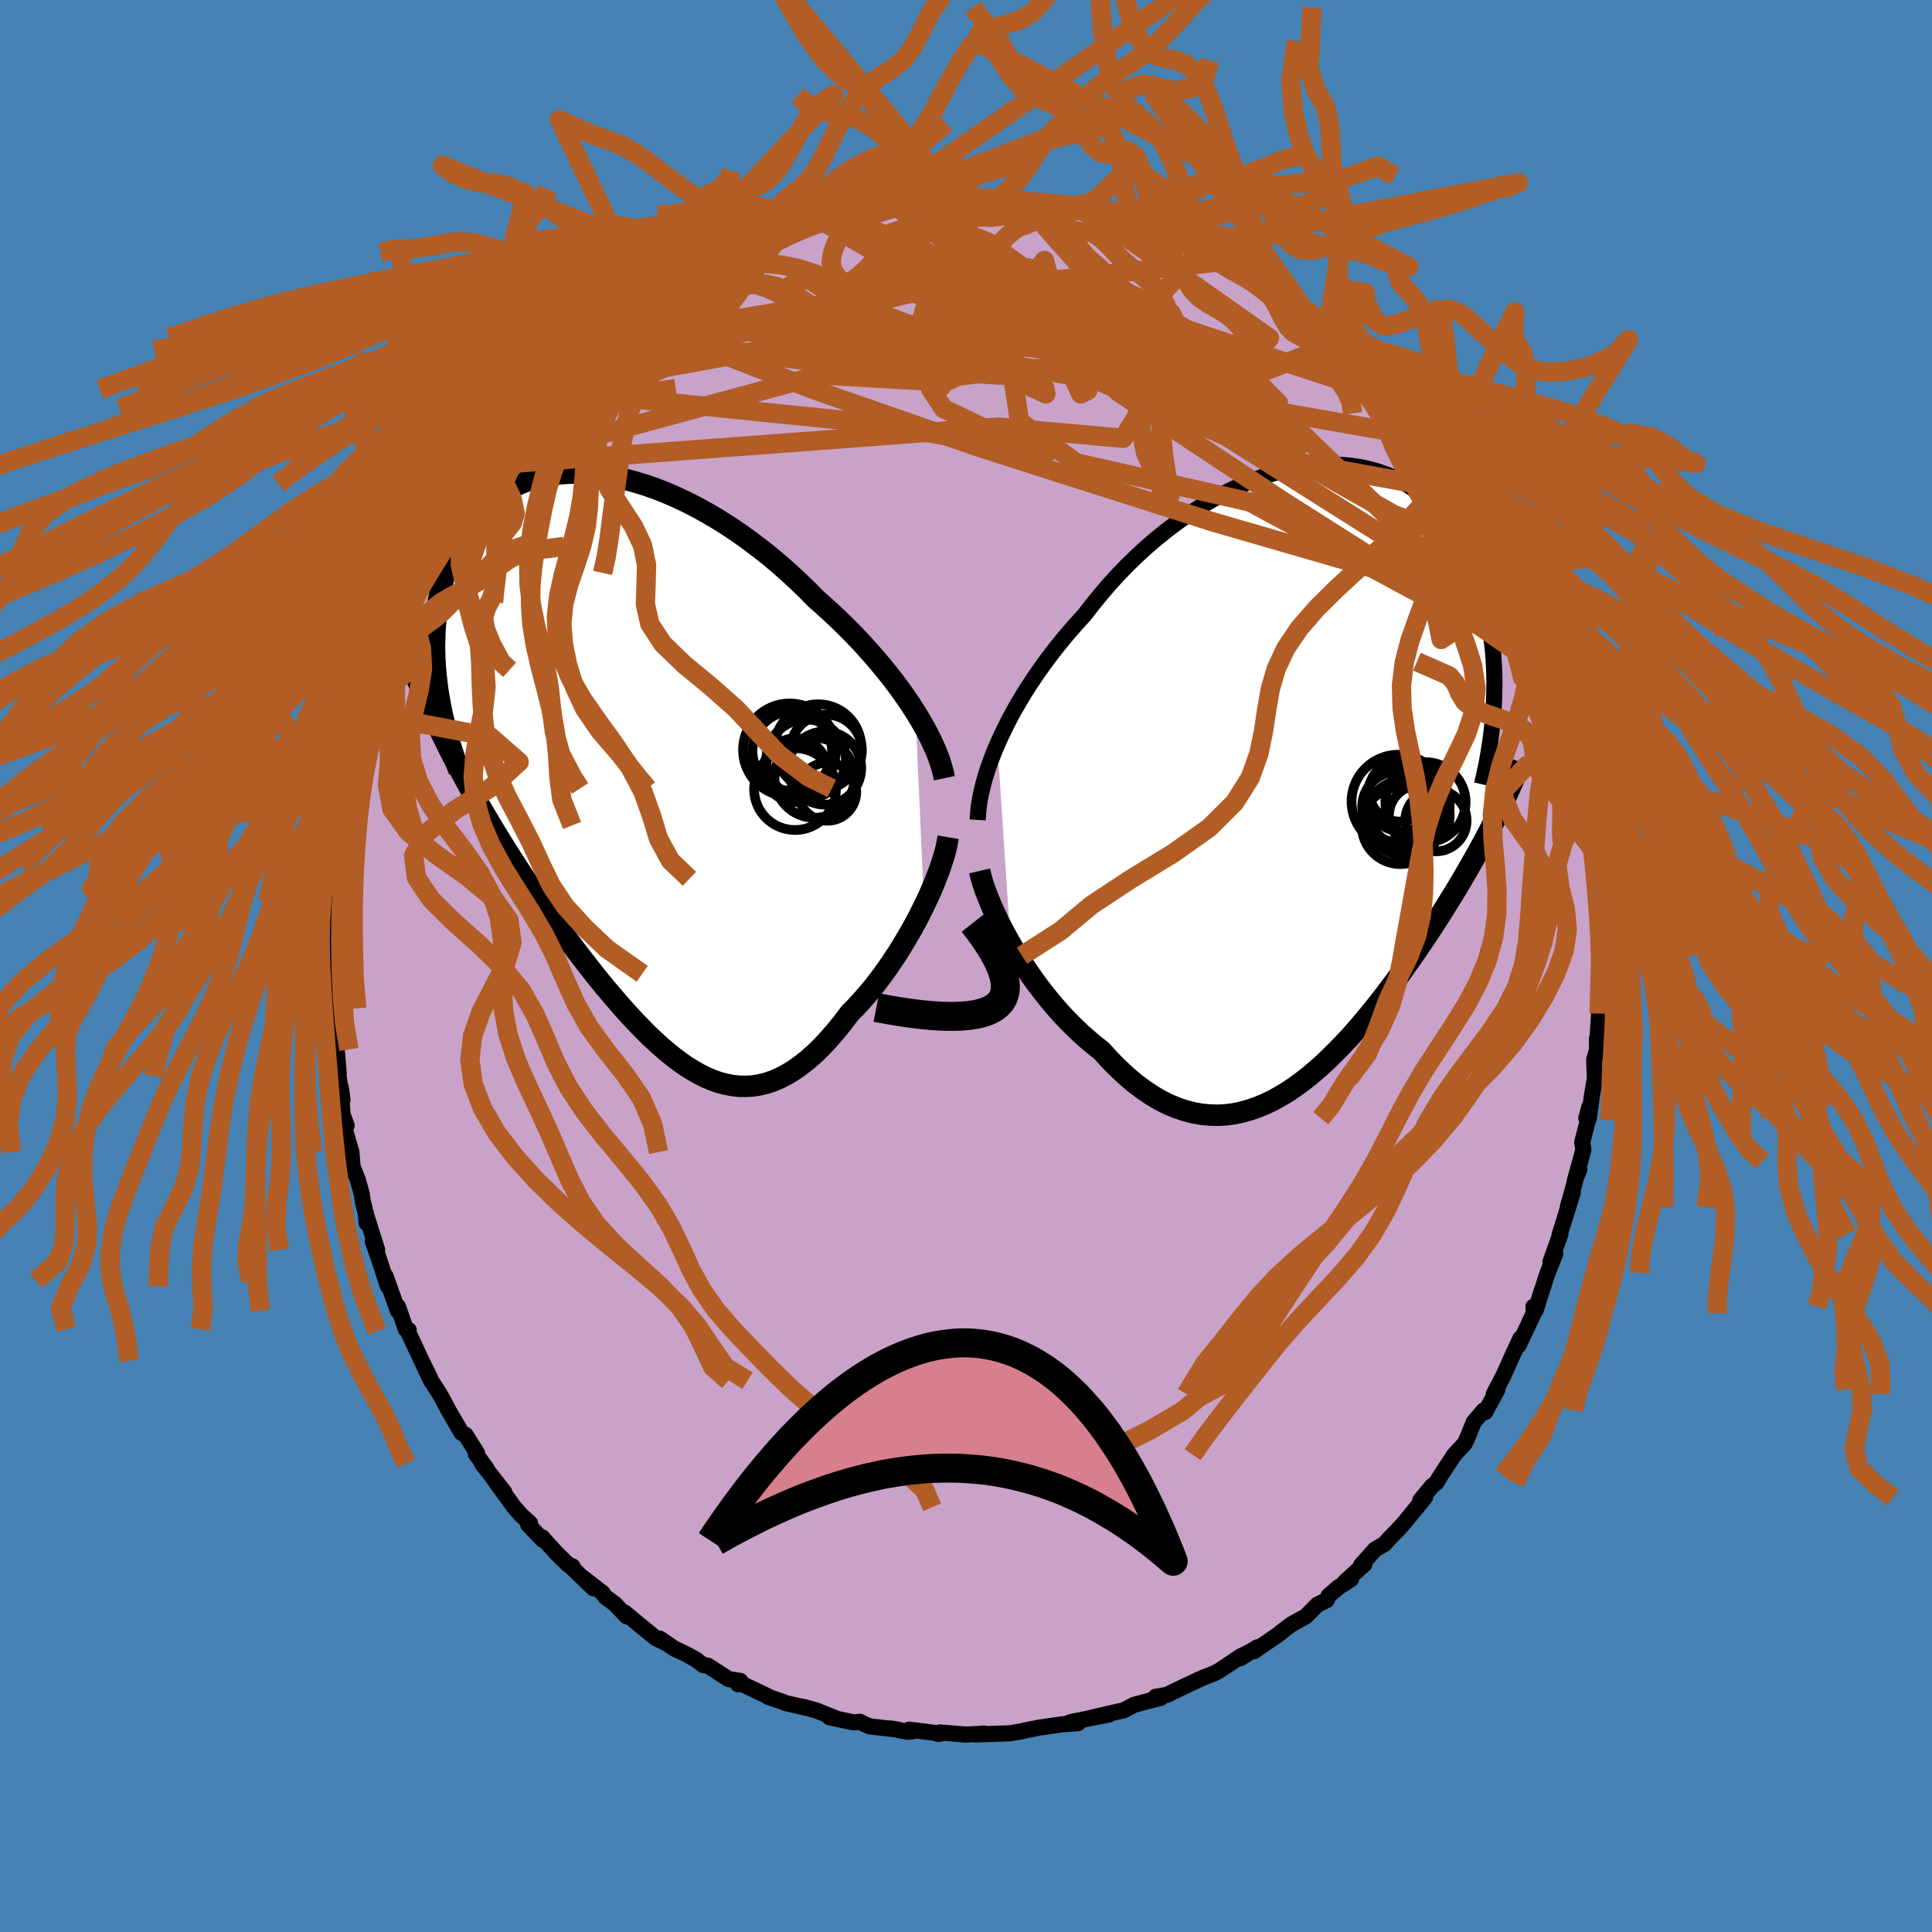 <svg xmlns="http://www.w3.org/2000/svg" width="500" height="500" viewBox="-100 -100 200 200"><defs><clipPath id="c"><path d="m30.21-5.73-.5-.78-.54-.79-.56-.79-.59-.8-.63-.8-.65-.8-.67-.8-.7-.79-.72-.8-.74-.78-.77-.78-.78-.77-.81-.76-.82-.75-.83-.73-.92-.94-.95-.91-.97-.9-.99-.87-1.01-.85-1.03-.81-1.05-.79-1.06-.76-1.07-.72-1.08-.68-1.09-.64-1.08-.6-1.09-.56-1.09-.51-1.08-.47-1.08-.42-1.07-.37-1.06-.32-1.04-.28-1.03-.22-1.02-.18-.99-.13-.97-.07-.95-.03-.93.02-.9.07-.87.12-.85.16-.82.21-.78.25-.76.3-.72.34-.69.37-.66.42-.62.45-.59.49-.56.52-.52.55-.49.58-.46.6-.43.63-.39.65-.36.67-.33.69-.31.7-.27.72-.25.72-.22.74-.19.74-.18.74-.15.75-.12.75-.11.77-.07.77-.06.77-.03.78-.02.78.01.79.03.78.05.79.07.78.09.79.1.78.13.78 1.87 6.89.47.88.48.88.48.88.49.87.5.87.51.87.51.86.52.86.53.86.53.86.54.85.55.85.55.85.56.84.56.84.58.84.58.84.59.84.6.83.6.84.61.83.62.82.62.83.63.81.63.81.63.8.64.79.65.77.65.76.65.75.65.73.66.71.66.68.66.67.66.63.67.61.67.58.67.54.67.51.67.47.68.42.68.39.68.34.69.29.68.24.69.18.69.13.7.08.7.01.7-.04.7-.11.7-.17.71-.24.72-.31.71-.37.72-.44.72-.51.72-.57.73-.64.72-.71.73-.78.72-.83.73-.9.72-.96.59-.59.57-.62.57-.65.57-.67.55-.7.55-.73.53-.74.52-.77.52-.78.49-.79.48-.81.47-.81.45-.82.43-.82.4-.82"/></clipPath><clipPath id="b"><path d="m-33.15-2.98.4-.89.43-.89.46-.91.5-.91.53-.91.55-.92.59-.91.61-.91.64-.91.66-.9.7-.9.71-.88.74-.88.76-.86.77-.85.82-1.06.85-1.04.88-1.03.91-1 .95-.98.97-.94 1-.92 1.03-.88 1.04-.84 1.06-.8 1.07-.76 1.09-.72 1.1-.66 1.1-.62 1.11-.57 1.11-.52 1.1-.46 1.1-.41 1.1-.36 1.08-.29 1.08-.25 1.06-.18 1.04-.14 1.02-.07 1.01-.02.98.04.95.09.93.14.91.2.87.24.85.3.81.34.78.39.75.44.72.48.68.51.65.56.62.59.58.63.55.65.51.68.48.71.45.74.42.75.39.77.36.78.33.79.31.81.28.81.25.81.24.81.2.83.19.84.16.84.14.84.11.86.1.85.07.85.05.86.04.85.01.86-.01.85-.02.84-.04.84V5.08l-.32.64-.33.63-.34.64-.35.64-.35.64-.37.65-.37.65-.38.66-.38.66-.4.67-.4.67-.42.68-.42.68-.43.69-.44.69-.45.7-.46.71-.48.71-.48.72-.5.73-.51.73-.52.73-.53.75-.54.74-.56.75-.56.75-.58.74-.6.75-.6.74-.62.74-.63.73-.64.72-.66.7-.67.69-.68.67-.69.66-.7.62-.72.61-.73.57-.74.54-.75.51-.76.46-.77.43-.79.38-.79.33-.8.28-.82.23-.82.18-.83.11-.84.05-.84-.02-.85-.08-.86-.15-.87-.22-.86-.29-.87-.36-.88-.44-.87-.52-.87-.59-.88-.66-.87-.74-.87-.81-.86-.87-.86-.95-.71-.55-.7-.59-.7-.62-.68-.65-.68-.68-.67-.71-.65-.74-.64-.76-.62-.78-.61-.8-.58-.81-.57-.83-.55-.84-.52-.84-.5-.85"/></clipPath><filter id="a"><feTurbulence baseFrequency=".05" numOctaves="3" result="noise" type="noise"/><feDisplacementMap in="SourceGraphic" in2="noise" scale="2"/></filter></defs><rect width="100%" height="100%" x="-100" y="-100" fill="#4682B4"/><path fill="#C8A2C8" stroke="#000" stroke-linejoin="round" stroke-width="1.667" d="m65.58 1.18.2-1.7-.2 2.8.02.44-.06 2.21-.15 2.37-.07.18V8.7l-.29.98.07 1.97-.29 1.67-.34 2.45.06-1.19-.32 1.18.17.21-.59 2.28.12.78-.89 3.22.47-1.18-.27.6-.93 3.3.52-1.5-1.37 4.38.1-.11-1.04 2.88.51-.85-.8 1.99-.91 2.82.31-1.02-.63 2.06-.23-.36.02.69-1.57 3.33.19-.73-.75 1.61-1.02 2.27-.98 1.87.37-.45-.51.95-.77 1.39-.13-.19-1.03 1.2-.68 1.67-.26.56-1.08 1.16-1.4 2.13-.47.78-.44.34-1.21 1.46.25-.27.26-.06-2.21 2.71-.47.52-1.08 1.11-.45.51-1 .59-1.44 1.63.35-.11-1.99 1.79.61-.24-1.3.83-1.03.89-.18.44-.98.48-1.19 1.2-1.5.83-1.09.83.46-.35-.79.62-2.46 1.69.35-.41-1.78 1.14 1.37-.85-1.3.64-2.18 1.46-.62.33-1.08.41-1.99.93-.22.11-1.56.75-1.16.2.52.12-1.01.25-1.78.48-1.03.56-.6.12-3.09.72 2.17-.42-3.94.78-.33.14 1.05-.02-1.73.13-2.39.35.17-.03-1.69.34-.22.06-1.22.2-3.53.12.86-.1-.15.03-1.72.08-2.68-.22-.23.15.31-.03-3.26-.41.38.18-.53.04-1.8-.34.87.13-3.01-.35-.62-.27-.39-.2-.63.06-2.52-.53.57.07-1.86-.75-1.41-.4.27.09-2.11-.48-.28-.12-1.54-.53.26.08-3.16-1.51-.2.13.24-.34-1.23-.2-2.13-1.38-.48-.06-.75-.57-1.02-.57-1.24-.58-1.49-1.02.61.44-1.01-.48-1.86-1.52-1.4-1.16.21.4-1.19-1.27-1.02-.75-.25-.38-2.13-1.65 1.17 1.16-2.26-2.18.1-.09-.41-.14-1.25-1.22-1.49-1.65.05.25-1.5-1.58.2-.13-.92-.84-.72-.81-2.1-2.9 1.07 1.33-2.32-2.97.48.52-1.1-1.5.12-.09-1.18-1.88-.41-.2-1.35-2.32-.66-1.26-.37-.63-.78-1.2-.56-1.14.5.96-.92-1.88-1.44-3.06.1-.13-.3-.08-.81-2.35-.01.44-1.28-3.59.13.49.11.56-1.01-3.09-.55-1.56.45.88-1.15-3.66.06.88.01-.61-.4-1.61-.11-.78-.4-1.44-.55-1.38-.12-1.52-.76-2.6.26-.15-.42-1.16-.19-2.83.19 1.33-.42-2.44.02-.37-.26-3.02.06.62-.53-3.13.05.55.14-1.67-.07-1.31-.25-2.27.18-1.68-.03-1.6-.11.38.13-1.66.07-2.1.14-.77-.11-1.12.44-1.29-.09-1.14.2-.25.23-3.13.03-.27.11-.73.01-.54.8-3.29.01.04-.2.63.67-3.08.6-2.81.08-.34.14-.46.48-1.74.15-.21.5-2.22.51-1.03.08-.87.6-1.42.28-1.16.62-1.51-.13.9 1.49-3.26-.11-.73-.22 1.19 1.22-3.16.78-1.07-.35.36.63-1.28.61-1 1.24-2.28.59-1.38.66-1.11.37-.51.32-.16 1.69-2.41-.61.52 1.41-1.96.04.07.66-.94 1.64-2.74-.36.5 1.49-1.34 1-1.36-.41.63 2.24-2.48 1.5-1.54-1.5 1.4 2.65-2.62-.11.32 1.63-1.73.23-.21-.37.21 1.57-1.35.03.03 1.9-1.6 1.76-1.19-.54.07 1.61-.97.62-.41 1.27-.91.61-.38 1.29-.69.85-.23.85-.74-.03-.07 1.91-.88.08-.29 1-.55 1.53-.7 1.12-.21-.16-.07 2.87-1.04-.21-.05.5-.09 1.6-.5 1.94-.84.36-.21.51.2 1.5-.57 1.22-.03 1.64-.55-.91.28 2.32-.73.92.05 1.73-.31.31.06 1.25.01-.22-.27 1.82.12 1.06-.17.94.02 1.86-.05-.36-.06 1.27.2 1.47-.07.63.02 1.96.28.52-.1.73.19.81.13 2.91.43.53.21.43.11 1.06.14.51.13-.3-.06 2.81.74.07-.06 1.05.72-.37-.4 2.86 1.02 1.71.91-.87-.52 2.93 1.03.01.11.83.35.27.02 1.65 1.2.25.03 1.58 1.04 1.32.59.39.35 1.15.54 1.04.84.96.87 1.04.63.47-.08 1.79 1.73-1.18-1.19 1.61 1.63.73.6 1.06.84.92.66.68.86 1.54 1.29.39.3.63.71.31.06 1.85 1.87-.15.37.83.77 1.51 1.83 1.15 1.53-.13-.45.83 1.18.37.14 1.15 2.06v-.2l1.68 2.66.36.46-.37-.61.7 1.26 1.87 3.16-.28-.66.61.57.48 1.42.2.5 1.68 3.51.06-.15-.31-.43.57 1.06 1.48 3.77-.17-1.24.26 1.55 1.31 3.43-.19-.72.4.67.4 1.36.77 2.91.31.07.44 2.52-.45-1.74 1.11 3.58-.15-.65.06 1.06.19.78.88 2.8.01 1.61.38 2.18.22-.3.23 1.61-.07 1.3.51 2.96-.14.06-.02.79.27 1.55.19 2.97v.33l.06-.91.02 3.35.1.66-.21 1.59.2-1.7" filter="url(#a)"/><path fill="#fff" d="m-33.15-2.98.4-.89.43-.89.46-.91.5-.91.53-.91.55-.92.59-.91.61-.91.64-.91.66-.9.7-.9.71-.88.74-.88.76-.86.77-.85.82-1.06.85-1.04.88-1.03.91-1 .95-.98.97-.94 1-.92 1.03-.88 1.04-.84 1.06-.8 1.07-.76 1.09-.72 1.1-.66 1.1-.62 1.11-.57 1.11-.52 1.1-.46 1.1-.41 1.1-.36 1.08-.29 1.08-.25 1.06-.18 1.04-.14 1.02-.07 1.01-.02.98.04.95.09.93.14.91.2.87.24.85.3.81.34.78.39.75.44.72.48.68.51.65.56.62.59.58.63.55.65.51.68.48.71.45.74.42.75.39.77.36.78.33.79.31.81.28.81.25.81.24.81.2.83.19.84.16.84.14.84.11.86.1.85.07.85.05.86.04.85.01.86-.01.85-.02.84-.04.84V5.08l-.32.64-.33.63-.34.64-.35.64-.35.64-.37.65-.37.65-.38.66-.38.66-.4.67-.4.67-.42.68-.42.68-.43.69-.44.69-.45.7-.46.71-.48.71-.48.72-.5.73-.51.73-.52.73-.53.75-.54.74-.56.75-.56.75-.58.74-.6.75-.6.74-.62.74-.63.73-.64.72-.66.7-.67.69-.68.67-.69.66-.7.62-.72.61-.73.57-.74.54-.75.51-.76.46-.77.43-.79.38-.79.33-.8.28-.82.23-.82.18-.83.11-.84.05-.84-.02-.85-.08-.86-.15-.87-.22-.86-.29-.87-.36-.88-.44-.87-.52-.87-.59-.88-.66-.87-.74-.87-.81-.86-.87-.86-.95-.71-.55-.7-.59-.7-.62-.68-.65-.68-.68-.67-.71-.65-.74-.64-.76-.62-.78-.61-.8-.58-.81-.57-.83-.55-.84-.52-.84-.5-.85" filter="url(#a)" transform="translate(36.4 -19.98)"/><path fill="#fff" d="m30.21-5.73-.5-.78-.54-.79-.56-.79-.59-.8-.63-.8-.65-.8-.67-.8-.7-.79-.72-.8-.74-.78-.77-.78-.78-.77-.81-.76-.82-.75-.83-.73-.92-.94-.95-.91-.97-.9-.99-.87-1.01-.85-1.03-.81-1.05-.79-1.06-.76-1.07-.72-1.08-.68-1.09-.64-1.08-.6-1.09-.56-1.09-.51-1.08-.47-1.08-.42-1.07-.37-1.06-.32-1.04-.28-1.03-.22-1.02-.18-.99-.13-.97-.07-.95-.03-.93.02-.9.07-.87.12-.85.16-.82.21-.78.25-.76.3-.72.34-.69.37-.66.42-.62.45-.59.49-.56.52-.52.55-.49.58-.46.6-.43.63-.39.65-.36.67-.33.69-.31.7-.27.72-.25.72-.22.74-.19.74-.18.74-.15.75-.12.75-.11.77-.07.77-.06.77-.03.78-.02.78.01.79.03.78.05.79.07.78.09.79.1.78.13.78 1.87 6.89.47.88.48.88.48.88.49.87.5.87.51.87.51.86.52.86.53.86.53.86.54.85.55.85.55.85.56.84.56.84.58.84.58.84.59.84.6.83.6.84.61.83.62.82.62.83.63.81.63.81.63.8.64.79.65.77.65.76.65.75.65.73.66.71.66.68.66.67.66.63.67.61.67.58.67.54.67.51.67.47.68.42.68.39.68.34.69.29.68.24.69.18.69.13.7.08.7.01.7-.04.7-.11.7-.17.71-.24.72-.31.71-.37.72-.44.72-.51.72-.57.73-.64.72-.71.73-.78.72-.83.73-.9.72-.96.59-.59.57-.62.57-.65.57-.67.55-.7.55-.73.53-.74.52-.77.52-.78.49-.79.48-.81.47-.81.45-.82.43-.82.4-.82" filter="url(#a)" transform="translate(-35.44 -20.55)"/><g fill="none" stroke="#000" transform="translate(36.4 -19.98)"><path stroke-linejoin="round" stroke-width="1.667" d="m-35.19 4.86.04-.66.07-.7.11-.73.15-.75.19-.79.22-.8.26-.83.3-.84.33-.87.37-.87.4-.89.43-.89.46-.91.5-.91.53-.91.55-.92.59-.91.61-.91.64-.91.66-.9.7-.9.71-.88.74-.88.76-.86.77-.85.82-1.06.85-1.04.88-1.03.91-1 .95-.98.97-.94 1-.92 1.03-.88 1.04-.84 1.06-.8 1.07-.76 1.09-.72 1.1-.66 1.1-.62 1.11-.57 1.11-.52 1.1-.46 1.1-.41 1.1-.36 1.08-.29 1.08-.25 1.06-.18 1.04-.14 1.02-.07 1.01-.02.98.04.95.09.93.14.91.2.87.24.85.3.81.34.78.39.75.44.72.48.68.51.65.56.62.59.58.63.55.65.51.68.48.71.45.74.42.75.39.77.36.78.33.79.31.81.28.81.25.81.24.81.2.83.19.84.16.84.14.84.11.86.1.85.07.85.05.86.04.85.01.86-.01.85-.02.84-.04.84-.05.84-.08.83-.09.82-.1.82-.12.81-.13.8-.14.79-.16.78-.17.78-.18.76" filter="url(#a)"/><path stroke-linejoin="round" stroke-width="2.222" d="m-34.99 10.14.14.6.19.65.23.69.28.73.31.76.35.79.38.81.41.83.45.84.47.84.5.85.52.84.55.84.57.83.58.81.61.8.62.78.64.76.65.74.67.71.68.68.68.65.7.62.7.59.71.55.86.95.86.87.87.81.87.74.88.66.87.59.87.52.88.44.87.36.86.29.87.22.86.15.85.08.84.02.84-.05.83-.11.82-.18.82-.23.8-.28.79-.33.79-.38.77-.43.76-.46.75-.51.74-.54.73-.57.72-.61.7-.62.69-.66.68-.67.67-.69.66-.7.64-.72.63-.73.62-.74.6-.74.6-.75.58-.74.56-.75.56-.75.54-.74.53-.75.52-.73.51-.73.5-.73.48-.72.48-.71.46-.71.45-.7.44-.69.43-.69.42-.68.42-.68.4-.67.4-.67.38-.66.38-.66.37-.65.37-.65.35-.64.35-.64.34-.64.33-.63.32-.64.31-.62.31-.63.3-.62.29-.62.28-.62.28-.61.27-.62.26-.61.26-.61.25-.61" filter="url(#a)"/><circle cx="11.167" cy="3.03" r="4.156" clip-path="url(#b)" filter="url(#a)"/><circle cx="9.317" cy="3.26" r="4.362" clip-path="url(#b)" filter="url(#a)"/><circle cx="8.942" cy="4.62" r="3.904" clip-path="url(#b)" filter="url(#a)"/><circle cx="10.532" cy="4.41" r="3.148" clip-path="url(#b)" filter="url(#a)"/><circle cx="12.247" cy="4.935" r="3.178" clip-path="url(#b)" filter="url(#a)"/><circle cx="8.357" cy="2.955" r="4.846" clip-path="url(#b)" filter="url(#a)"/><circle cx="8.557" cy="5.45" r="3.982" clip-path="url(#b)" filter="url(#a)"/><circle cx="8.252" cy="3.5" r="3.644" clip-path="url(#b)" filter="url(#a)"/><circle cx="8.657" cy="2.49" r="3.548" clip-path="url(#b)" filter="url(#a)"/><circle cx="8.482" cy="1.88" r="3.146" clip-path="url(#b)" filter="url(#a)"/></g><g fill="none" stroke="#000" transform="translate(-35.44 -20.55)"><path stroke-linejoin="round" stroke-width="2.222" d="m33.2 1.11-.12-.57-.16-.6-.2-.64-.24-.66-.29-.68-.32-.7-.36-.73-.4-.74-.43-.75-.47-.77-.5-.78-.54-.79-.56-.79-.59-.8-.63-.8-.65-.8-.67-.8-.7-.79-.72-.8-.74-.78-.77-.78-.78-.77-.81-.76-.82-.75-.83-.73-.92-.94-.95-.91-.97-.9-.99-.87-1.01-.85-1.03-.81-1.05-.79-1.06-.76-1.07-.72-1.08-.68-1.09-.64-1.08-.6-1.09-.56-1.09-.51-1.08-.47-1.08-.42-1.07-.37-1.06-.32-1.04-.28-1.03-.22-1.02-.18-.99-.13-.97-.07-.95-.03-.93.02-.9.07-.87.12-.85.16-.82.21-.78.25-.76.3-.72.34-.69.37-.66.42-.62.45-.59.49-.56.52-.52.55-.49.58-.46.6-.43.63-.39.65-.36.67-.33.69-.31.7-.27.72-.25.72-.22.74-.19.74-.18.74-.15.75-.12.75-.11.77-.07.77-.06.77-.03.78-.02.78.01.79.03.78.05.79.07.78.09.79.1.78.13.78.14.77.15.78.18.76.18.77.21.75.22.75.23.75.24.74.26.73.27.72" filter="url(#a)"/><path stroke-linejoin="round" stroke-width="2.222" d="m33.59 7.22-.09.54-.12.6-.17.64-.21.68-.24.72-.28.74-.3.77-.33.79-.36.8-.39.81-.4.82-.43.82-.45.82-.47.81-.48.81-.49.79-.52.78-.52.77-.53.74-.55.73-.55.7-.57.67-.57.65-.57.62-.59.59-.72.96-.73.9-.72.83-.73.78-.72.71-.73.64-.72.57-.72.51-.72.44-.71.37-.72.31-.71.24-.7.17-.7.11-.7.04-.7-.01-.7-.08-.69-.13-.69-.18-.68-.24-.69-.29-.68-.34-.68-.39-.68-.42-.67-.47-.67-.51-.67-.54-.67-.58-.67-.61-.66-.63-.66-.67-.66-.68-.66-.71-.65-.73-.65-.75-.65-.76-.65-.77-.64-.79-.63-.8-.63-.81-.63-.81-.62-.83-.62-.82-.61-.83-.6-.84-.6-.83-.59-.84-.58-.84-.58-.84-.56-.84-.56-.84-.55-.85-.55-.85-.54-.85-.53-.86-.53-.86-.52-.86-.51-.86-.51-.87-.5-.87-.49-.87-.48-.88-.48-.88-.47-.88-.46-.88-.45-.89-.44-.89-.44-.9-.42-.89-.42-.9-.41-.91-.4-.9-.39-.91-.38-.91" filter="url(#a)"/><circle cx="17.74" cy="2.235" r="4.238" clip-path="url(#c)" filter="url(#a)"/><circle cx="20.81" cy=".06" r="3.784" clip-path="url(#c)" filter="url(#a)"/><circle cx="19.76" cy="1.065" r="4.142" clip-path="url(#c)" filter="url(#a)"/><circle cx="17.455" cy="-1.685" r="4.118" clip-path="url(#c)" filter="url(#a)"/><circle cx="17.17" cy="-1.82" r="4.808" clip-path="url(#c)" filter="url(#a)"/><circle cx="21.075" cy="2.51" r="3.008" clip-path="url(#c)" filter="url(#a)"/><circle cx="20.135" cy="-2.08" r="4.466" clip-path="url(#c)" filter="url(#a)"/><circle cx="18.89" cy="-.86" r="4.112" clip-path="url(#c)" filter="url(#a)"/><circle cx="17.785" cy=".275" r="3.294" clip-path="url(#c)" filter="url(#a)"/><circle cx="20.955" cy="-1.76" r="3.71" clip-path="url(#c)" filter="url(#a)"/></g><g fill="none" stroke="#B25D25" stroke-linejoin="round" stroke-width="2"><path d="m57.38-38.72-7.51-.21-24.31-7.04-24.44-7.8-16.97-5.92-9.14-3.55-2.69-1.78 2.64-.69 7.04.08 10 .62 10.41.8 7.65.32 2.56-.78-2.28-1.83-4.02-1.52-1.07 1.19 7.15 5.71 19.94 8.61 19.46 3.55" filter="url(#a)"/><path d="m-43.39-59.7 36.61-6.71h9.73L.93-67.55l.24-.37 6.9 2.25 11.18 4.51 10.34 4.73 4.89 2.59-2.56-.86-8.64-3.83-10.57-4.81-7.83-3.68-2.78-1.66 2.24.63 12.34 6.76 42.27 26.65" filter="url(#a)"/><path d="M60.87-29.9 30.65-59.09 8.94-69.83-4.5-73.57l-5.11-1.22 1.41.15 5.16 1.2 5.9 1.73 4.47 1.69 2.65 1.57 2.2 1.74 3.4 1.93 4.6 1.39 3.56-.06-.7-1.6-7.31-2.61-13.96-4.8-6.53-7" filter="url(#a)"/><path d="M26.04-72.87 1.97-70.22l-7.69 4.69-2.12 3.57 3.76 1.33 4.86-.85 2.05-2.31-.12-2.65.72-1.9 3.09-.68 3.87.19 1.7.4-1.4.61-.96 2.25 6.06 6.17 16.78 11.13 20.54 13.04 7.76 5.33" filter="url(#a)"/><path d="m60.47-31.26-31.1-16.78-17.97-4.05-5.85-4.29-.85-5.45 1.02-5.05L7-70.57l.79-2.07.33-.4.32 1.15.68 2.28.92 2.66.68 2.15-.15 1.01-1.25-.19-2.1-.89-2.36-.87-2.14-.27-1.96.34-2.24.36-2.92-.51-4.06-1.56-7.09-.98-12.98 2.17-9.23 1.14" filter="url(#a)"/><path d="m5.89-79.17 14.35 16.21-1.93 4.53-2.7-1.45-2.85-4.63-2.39-4.59-2.35-2.79-3.34-.76-4.51.67-4.7 1.37-3.58 1.54-1.64 1.52.48 1.54 2.5 1.63 4.27 1.59 4.99 1.21 2.89.52-3.81-.23-13.51-.77-15.68-2.05 8.69-11.94" filter="url(#a)"/><path d="m-46.22-56.35 22.36-9.04 20.69-4.84 13.01-.79 8.7 2.48 6.67 4.1 4.84 3.86 2.29 2.3-.78.31-3.75-1.4-5.86-2.31-6.28-2.27-4.54-1.48L9.8-66l1.18-.3.54-.96-3.47-2.09-6.97-3.04-4.71-3.79-4.2-2.77" filter="url(#a)"/><path d="m44.57-58.7-29.46-9.74-5.22-1.77-2.67.62-.84.22L7.6-70l2.24-.55 2.11.6 1.34 2.12.38 3.13-.37 3.1-.71 2.03-.71.35-.6-1.3-.69-2.38-.99-2.66-1.17-2.14-.48-.78 2.09 1.5 7.03 4.57 12.74 7.5 14.46 8.17 7.03 2.7-9.52-17.3" filter="url(#a)"/><path d="m24.39-74.07-4.15 4.46-.5 9.37.76 7.8.63 3.73-.96-.82-1.62-3.71-.77-4.16.65-2.77 1.83-.73 2.63 1.07 3.08 2.07 2.98 2.09 1.84 1.12-.67-.71-4.22-2.95-7.48-4.69-8.41-4.95-5.73-3.36-.56-.96 2.19-.13-3.54-2.59-10.2-4.06" filter="url(#a)"/><path d="m.92-79.54-12.03 8.23 12.24 3.57 10.98 5.23 5.81 4.49 3.51 2.07 3.03-.07 1.96-1.21-.41-1.6-3.19-1.52-5.33-1.11-6.43-.48-6.49.17-5.43.73-2.81 1.3 1.34 2.04 5.34 2.56 5.43 1.96-2.17-.3-16-2.71-23.51-2.39-5.75-5.36" filter="url(#a)"/><path d="m38.25-64.45-11.01 4.34-25.86-2.1-17.37-1.77-5.76-1.5 2.85-.9 7.61.37 8.82 1.77 7.06 2.46 3.57 1.97.11.59-1.81-.83-1.87-1.56-1.04-1.34-.82-.65-1.99-.11-4.1-.18-5.69-.82-5.48-1.63-3.27-2.17-.27-2 1.69-.69 2.93 2.03 11.47 5.79 49.76 8.73" filter="url(#a)"/><path d="M12.88-78.06 31.42-65l-2.03 2.37-8.87-2.23-5.53-2.17-1.32-1.25-.64-.95-2.88-1.07-5.71-.96-7.2-.44-6.35.25-3.21.67 1.13.6 4.32.19 3.91-.24-.07-.65-2.85-1.42 1.33-3.18-.21-3.98m-44.89 27.63 34.54-9.35 12.68.71-.1.48.37-1.14 3.85-2.22 5.48-1.93 5.4-.3 4.99 1.65 4.71 2.74 3.93 2.24 1.96.51-.94-1.08-3.43-1.06-3.95.83-2.18 2.86-1.38 2.26-12.92-1.16-53.01 3.96M82.42 20.23l-1.27-1.18-.86-1.11-.97-1.59-1.09-1.86-.97-1.84-.64-1.71-.28-1.6-.01-1.54.03-1.49-.21-1.46-.68-1.38-1.17-1.29-1.47-1.17L71.35-.1l-1.19-1.08-.69-1.08-.19-1.13.13-1.16.14-1.22-.21-1.26-.79-1.2-1.3-1.05-1.48-1.03-.97-1.86-.79-1.04-.41-1.01-.13-1.14-.14-1.32-.27-1.41-.38-1.37-.39-1.25-.35-1.09-.3-.96-.31-.86-.36-.84-.41-.87-.47-.96-.54-1.12-.63-1.25-.7-1.17-.7-.75 7.28 18.41-.3-1.16-.81-.94-.79-1-.78-1.14-.9-1.19-.95-1.13-.78-1.07-.47-1.02-.19-1-.11-.96-.27-.87-.63-.76-1.05-.64-1.4-.53-1.51-.51-1.32-.57-.92-.72-.53-.9-.41-.96-.66-.79-1.18-.53-2.16-.94" filter="url(#a)"/><path d="m.92-79.54-1.48-.32-1.21-.67-1.1-.53-.99-.47-.95-.72-1-1.23-1.1-1.71-1.24-1.99-1.32-1.89-1.31-1.5-1.26-1.02-1.26-.89-1.41-1.36-1.71-2.38-1.88-3.16-1.49-2.82L-.94-79.49l1.2-1.73.84-.57.93-.33 1.04-.31 1.11-.31 1.16-.45 1.21-.75 1.28-1.14 1.35-1.41 1.37-1.49 1.32-1.37 1.23-1.18 1.15-.97 1.09-.82 1.09-.74 1.15-.76 1.25-.92L20.24-96l1.62-1.72 1.91-2.08 2.11-2.02 1.87-1.51.5-1.58-37 25.91.98-.83.97-.74.87-.39.83-.41.86-.5.92-.42.98-.23 1.02-.04 1.01.02 1.01-.04 1.02-.16 1.04-.29 1.08-.37 1.11-.44 1.14-.49 1.17-.54 1.23-.54 1.29-.43 1.31-.24 1.22-.16 1.05-.49 1.18-1.39-24.7 9.57-1.45.32-1.26.12-1.1.12-1.01.2-1 .26-1.03.3-1.03.28-1.02.26-1.01.23-1 .25-1 .27-1.01.29-1 .3-1 .29-.96.29-.92.31-.86.36-.83.41-.83.42-.89.39-.99.33-1.07.33-1.16.56" filter="url(#a)"/><path d="m-32-77.85 1.03.14.85-.18.9-.12.98-.1 1.03-.11 1.06-.13 1.09-.16 1.1-.15 1.1-.09 1.11.06 1.13.24 1.15.36 1.18.36 1.17.21h1.11l.97-.15.88-.14 1.14-.16-23.9 9.35 1.21-.64.81-.48.86-.46.92-.5.94-.53.92-.53.91-.49.88-.43.88-.37.87-.34.88-.34.9-.35.92-.36.96-.35.99-.33.99-.31.98-.33.96-.35.96-.37 1-.36 1.07-.3 1.09-.22.92-.13.58.09" filter="url(#a)"/><path d="m9.18-101.64-1.06 1.56-1.27 1.44-1.36.75-1.34.39-1.25.38-1.18.68L.59-95.3l-1.11 1.6-1.09 1.89-1.06 1.97-1.01 1.83-.98 1.54-.96 1.15-.98.73-1.02.38-1.06.23-1.03.41-.95.87-.86 1.35-.86 1.42-.99.92-1.06.34-.6 1.07.82.1 1.12.19 1.12.27 1.06.35 1.02.4 1.04.42 1.03.38 1 .36.94.37.91.41.88.45.88.47.89.46.9.46.88.48.87.51.84.63.83.87.85 1.2.86 1.39.84 1.28.73.8.59.31-21.26-12.35-1.58.87-1.14.63-.93.4-.89.34-.9.39-.91.48-.88.58-.85.68-.8.73-.76.75-.71.72-.7.65-.71.58-.73.54-.77.53-.77.63-.74.79-.67.93-.58.8-10.69-22.24 1.56.72 1.74.77 1.63.58 1.55.61 1.55.86 1.56 1.12 1.53 1.2 1.47 1.1 1.42.98 1.43.98 1.46 1.03 1.43.94 1.34.63 1.22.21 1.12-.13.66.05.21.05.07-.29.67-.42.9-.8.94-1.02.9-.99.9-.88.92-.75.94-.68.95-.62.98-.57 1-.51 1.05-.42 1.06-.3 1.03-.19.95-.2.85-.34.86-.59 1.01-.73 1.18-1.01" filter="url(#a)"/><path d="m-21.93-74.8.49-.77.81-1.16.75-1.2.8-1.04.92-.8.99-.73.96-.95.9-1.33.85-1.63.84-1.73.87-1.63.93-1.42 1-1.21 1.05-1.01 1.09-.81 1.08-.7 1.02-.8.96-1.21.96-1.76 1.05-2.07 1.21-1.77 1.19-1.55" filter="url(#a)"/><path d="m-25.66-73.05.39-.44.84-.47.98-.45.98-.42.97-.41.94-.44.94-.47.94-.52.95-.54.97-.55.97-.54.97-.52.97-.54.95-.55.96-.56.96-.54.99-.49 1.04-.42 1.08-.35 1.05-.28.92-.23.69-.19.23-.18-20.68 10.1-1.51-.04-1.14-.44-1.09-.38-1.06-.08-1.04.2-1.06.28-1.17.13-1.35-.18-1.64-.64-1.98-1.14-2.28-1.55-2.43-1.68-2.27-1.4-1.84-.82-1.35-.23-1.13-.02-1.31-.27-1.63-.63-1.25-.94 26.62 10.71-2.56-5.71-.57.73-.67 1.08-1.13.23-1.42-.34-1.46-.39-1.32-.09-1.14.34-1 .71-.93.92-.93.92-1 .73-1.12.37-1.3-.04-1.49-.39-1.66-.62-1.76-.64-1.75-.47-1.64-.15-1.54.18-1.61.33-1.79.2-1.69.08-1.56.29M64.42-14.78l.33.3.44 1.03.57 1.28.67 1.29.64 1.24.56 1.23.52 1.23.55 1.22.61 1.18.69 1.13.73 1.09.71 1.06.56 1 .31.95.09.97.12 1.13.47 1.46.97 1.93 1.49 2.48M-48.19-50.29l.67-1.37.69-1.31.62-1.11.64-1 .7-.95.75-.92.78-.9.78-.86.77-.82.74-.77.73-.71.69-.67.67-.63.66-.62.67-.66.7-.76.73-.86.77-.93.79-.92.81-.84.82-.72.87-.64.87-.62.74-.56" filter="url(#a)"/><path d="m-30.53-70.44-.11 1.96-.94.46-1 .31-.87.58-.8.83-.77.93-.75.94-.7.88-.63.84-.58.78-.54.78-.54.8-.55.84-.56.91-.56.98-.55 1.05-.53 1.12-.49 1.19-.46 1.21-.42 1.19-.4 1.19-.42 1.24-.41 1.46-.15 1.78" filter="url(#a)"/><path d="m-31.14-70.06-1.23.37-1.37-.28-1.19-.02-.99.49-.94.74-.99.68-1.02.5-.98.34-.91.3-.84.36-.83.44-.86.51-.91.55-.97.57-1.07.55-1.19.5-1.33.44-1.41.33-1.55.28-1.86.63 22.44-8.28 1.01.12.88-.45.82-.48.78-.41.8-.37.84-.32.9-.27.96-.22.99-.17 1.02-.09 1.04-.02 1.04.06 1.05.13 1.06.21 1.08.29 1.1.36 1.08.38 1.06.33 1.02.2.97.05.92-.04.84.02.8.25 1.34.67" filter="url(#a)"/><path d="m-32.41-69.15-.98.09-1.26-.28-1.3-.12-1.36.04-1.5-.11-1.56-.36-1.43-.39-1.19-.13-.97.23-.87.47-.92.55-1.03.52-1.12.5-1.17.52-1.21.59-1.21.63-1.21.64-1.25.54-1.43.29-1.85-.02-2.72.38m47.91.39-.71-1.26-.9-.54-1.09-.46-1.17-.72-1.18-.9-1.16-.86-1.14-.7-1.13-.53-1.12-.38-1.1-.26-1.06-.17-1.02-.08-.97.01-.89.1-.85.21-.81.34-.79.51-.77.71-.85.71-1.66-.7" filter="url(#a)"/><path d="m-10.04-66.36-1.04-.05-.97-.28-.91-.23-.97-.3-1.07-.5-1.15-.71-1.16-.78-1.13-.66-1.09-.45-1.06-.24-1.02-.05-.97.12-.89.33-.79.55-.7.7-.7.68-.79.39-.99-.08-1.21-.53-1.3-.61-1.21-.25-1.03.22-.84.35-1.44-.14-1.4-.42-1.25.25-1.04.7-.87.79-.74.72-.67.65-.7.58-.77.53-.89.48-.98.45-1.06.45-1.08.5-1.08.6-1.06.68-1.07.68-1.17.54-1.35.35-1.51.31-1.45.71-.91 1.38" filter="url(#a)"/><path d="m-33.03-68.74.53-1.01.82-.77.7-1.09.55-1.35.51-1.38.51-1.3.55-1.26.61-1.18.71-1.03.84-.76.99-.44 1.1-.15 1.15-.02 1.13-.07 1.07-.32.98-.69.92-1.07.88-1.38.85-1.56.83-1.55.86-1.34 1.04-.96 1.25-.8-20.99 22.45-.18.47-.82 1.02-.85 1.1-.74.94-.65.75-.61.64-.6.64-.62.69-.64.76-.69.8-.72.82-.76.84-.77.86-.76.9-.73.93-.68.97-.63 1.03-.57 1.07-.54 1.1-.48 1.08-.46 1-.42.92-.42 1-.67 1.72" filter="url(#a)"/><path d="m-24.28-82.32-.19.61-.7.89-.78 1.17-.73 1.23-.72 1.09-.73.86-.78.64-.82.54-.83.55-.83.64-.8.78-.78.89-.74.96-.74.99-.75 1-.8 1-.86 1.02-.84 1.07-.71 1.1-.48.98-.1.37m-4.4 4.24.85.25-.1 1.4-.34 1.6-.44 1.39-.6 1.08-.8.79-.94.63-.93.62-.77.75-.54.94-.29 1.12-.14 1.24-.08 1.26-.07 1.22-.07 1.2-.01 1.26.02 1.43-.07 1.69-.2 2.18m119.08-5.61-1.05 2.96.24 1.96.58 1.24.11 1.32-.58 1.74-.97 2.02-.94 1.96-.58 1.65-.24 1.33-.12 1.13-.27 1.09-.48 1.12-.35 1.14-.04 1.36-1.45 2.67" filter="url(#a)"/><path d="m-46.22-56.35-.74 1.14-.44 1.16-.41 1.27-.32 1.3-.28 1.22-.29 1.12-.31 1.03-.35.99-.36.98-.38 1-.41 1.05-.43 1.17-.44 1.3-.37 1.41-.23 1.37.08 1.13.64.64" filter="url(#a)"/><path d="m-47.71-55.01-.36.27-.77.97-.88.81-.97.58-1.07.4-1.2.27-1.27.25-1.21.35-1.11.54-1.03.74-1.07.87-1.14.9-1.19.86-1.14.81-1.03.78-.98.76-1.06.71-1.24.51-1.37-.01-1.71-.66 41.94-19.32-.9-.01-1.02.1-1.03.1-1.02.15-1.01.29-.96.44-.92.54-.85.54-.8.48-.78.4-.79.34-.83.3-.91.29-.96.31-.98.38-.94.52-.91.67-.93.74-.99.64-1.04.5-.89.42-.32-.03" filter="url(#a)"/><path d="m-47.24-30.66-.86-.78-1-1.85-.67-1.63-.17-1.2.31-.95.5-.98.39-1.21.16-1.43.02-1.48.1-1.27.36-.97.57-.74.57-.73.29-.97-.31-1.52-1.11-2.26-.9-2.14-.66.94.06-2.04.67-1.39.65-1.16.52-1.23.34-1.5.2-1.77.15-1.88.18-1.85.23-1.76.25-1.7.25-1.68.2-1.66.12-1.66.07-1.6.13-1.43.45-1.13.87-.98 1.05-2.15" filter="url(#a)"/><path d="m-49.65-51.83-.93-.13-1.62-.31-1.16.26-.58.9-.4 1.14-.69 1-1.21.68-1.71.39-1.94.26-1.84.3-1.5.49-1.17.68-1.03.77-1.11.7-1.33.57-1.53.46-1.6.46-1.58.51-1.5.61-1.31.77-1.03 1.11-1.74 1.03m28.47-12.72.97.36 1.13-.36.98-.69 1.06-.5 1.17-.31 1.14-.34 1.03-.48.92-.62.84-.7.79-.7.76-.67.75-.59.76-.47.76-.34.77-.19.8-.11.87-.15 1.02-.3 1.31-.45 1.81-.26" filter="url(#a)"/><path d="m-51.1-49.94.65-1.63-.06-1.75.15-1.59.6-1.16.87-.85.91-.8.8-.97.67-1.14.59-1.26.56-1.28.56-1.24.54-1.22.48-1.24.44-1.22.4-1.13.44-.97.53-.82.66-.84.79-1.17.95-1.77 1.21-2.3" filter="url(#a)"/><path d="m-51.1-49.94.88-1.36.49-1.11.33-1.36.23-1.57.25-1.52.43-1.3.64-1.05.81-.92.84-.94.74-1.06.62-1.12.56-1.1.59-1.13.62-1.34.95-1.61" filter="url(#a)"/><path d="m-50.49-50.46-4.2-1.18-1.77.03-1.25.39-.84.92-.49 1.41-.39 1.56-.59 1.34-.98.95-1.39.56-1.68.31-1.83.2-1.81.23-1.69.34-1.49.52-1.27.7-1.1.87-1.03.97-1.11.99-1.35.95-1.74.85-2.25.71-2.53.61-1.6.46" filter="url(#a)"/><path d="m-52.5-47.89-1.04.24-1.87.09-1.99.3-1.33.81-.67 1.2-.41 1.25-.53 1.07-.79.84-1.03.68-1.2.59-1.25.57-1.22.62-1.12.71-1.05.81-1.06.85-1.19.86-1.36.84-1.46.84-1.4.91-1.16 1.01-.92 1.08-.9.95-1.28.53-1.72-.04" filter="url(#a)"/><path d="m-54.12-44.89.4-1.33.33-1.11.3-1.05.36-1.02.41-1.03.43-1.04.41-1.11.41-1.17.41-1.26.4-1.33.4-1.4.38-1.46.38-1.5.39-1.54.41-1.56.42-1.57.42-1.59.39-1.58.39-1.59.34-1.59.21-1.64-.05-1.75-.16-1.8.55-1.94-10.18 37.24-.19.94-.2.81-.36.93-.37 1-.27 1.03-.22 1.05-.21 1.05-.25 1.06-.26 1.05-.27 1.06-.24 1.1-.2 1.15-.15 1.19-.09 1.23-.02 1.24.07 1.22.1 1.12.07.83" filter="url(#a)"/><path d="m-58.15-72.74-.35-.33.62 2.43.76 2.98.46 2.67.14 2.25.02 1.98.12 1.91.35 2 .54 2.1.6 2.1.47 1.93.22 1.69-.06 1.48-.31 1.4-.52 1.43-.63 1.47-.54 1.49-.34 1.43 5.03-24.18.33.55-.13 1.37-.3 1.51-.32 1.56-.28 1.58-.23 1.55-.22 1.44-.28 1.29-.42 1.11-.6.91-.75.77-.8.76-.7.94-.46 1.28-.13 1.72.15 2 .25 1.92.1 1.29.11.27-.78 1.07-1.59 1.21-.78.61-.91.54-.91.69-.7.85-.44 1.02-.26 1.15-.2 1.22-.25 1.22-.4 1.17-.54 1.1-.67 1.01-.74.95-.76.94-.78 1.03-.83 1.23-.87 1.53-.77 1.57-.47.49 11.87-17.56.18 1.51-.54 1.25-.49 1.03-.27 1.06-.06 1.18.06 1.27.07 1.3.02 1.28-.02 1.22v1.19l.08 1.19.18 1.21.26 1.3.25 1.39.19 1.42.12 1.3.15 1.07.3 1.08.6 2.1m119.91-8.85.83 1.19 1.88 1.37 2.17 1.21 1.7 1.13 1.06 1.17.5 1.28.06 1.39-.18 1.45-.17 1.47.08 1.43.44 1.36.8 1.3 1.02 1.24 1.18 1.19 1.31 1.16 1.44 1.13 1.54 1.07L80.18.41l1.54 1.03 1.57 1.22 1.61 1.61 1.34 2.22" filter="url(#a)"/><path d="m-81.88-18.44 1.8-1.01 1.92-1.17 1.11-1.13.59-1.3.47-1.48.61-1.48.87-1.3 1.2-1.04 1.47-.83 1.57-.75 1.46-.79 1.2-.91.92-1.01.78-1.04.88-.91 1.37-.55 2.02-.09 2.18-.1 1.54-1.59-17.73 21.09 1.75-.11 1.41-.57 1.03-.92.64-1.11.4-1.18.44-1.2.73-1.19 1.04-1.15 1.22-1.04 1.19-.94 1.04-.88.85-.9.62-1.03.3-1.21-.03-1.35.21-1.19 2.63-.09" filter="url(#a)"/><path d="m-44.82-43.81-.28.04-.9.35-1.03.31-.93.45-.84.68-.83.83-.88.87-.89.81-.82.76-.73.74-.67.72-.7.7-.78.64-.85.61-.86.63-.82.68-.86.65-.97.6-.72.85.36-1.07.42-.92.46-.91.5-.92.5-.9.51-.88.5-.89.52-.89.54-.9.58-.95.63-1.02.67-1.07.68-1.08.68-1.06.65-.96.63-.88.63-.82.63-.77.64-.74.62-.66.46-.3m-12.41 20.01-2.78-.27-1.13.83-.55 1.13-.32 1.18-.41 1.15-.8 1.07-1.29 1-1.57.98-1.57.99-1.42 1.03-1.33 1.03-1.42 1-1.63.95-1.73.95-1.58 1.02-1.26 1.15-1.07 1.28-1.26 1.3-1.62 1.23-1.48 1.22-.91 1.25-2.59.92 10.96-8.57 1.53-.18 1.39-.59 1.48-.86 1.46-.94 1.37-.94 1.27-1 1.13-1.13.97-1.22.83-1.21.81-1.09.92-.9 1.11-.78 1.17-.79 1.09-.88.98-.87 1.25-.44" filter="url(#a)"/><path d="m-60.86-29.6.23-.98.35-1.1.38-1.05.41-1 .42-.97.42-.96.41-.95.41-.94.43-.93.43-.93.45-.94.48-.96.54-1.05.61-1.18.68-1.29.67-1.28.59-1.07.45-.71-8.36 18.29.07-1.07.23-1.17.11-1.24-.21-1.41-.63-1.66-.96-1.88-1.01-1.93-.76-1.79-.25-1.48.31-1.14.71-.91.83-.93.64-1.22.27-1.67-.14-2.09-.49-2.36-.7-2.4-.65-2.23-.03-1.93.97-2.41 1.69 32.92 2.02-.06.99-.76.09-1.2v-1.19l.25-1.02.46-.9.58-.82.63-.76.72-.71.82-.63.94-.56 1.04-.54 1.08-.58 1.06-.66 1.01-.72.93-.73.9-.64.92-.49.99-.33 1.09-.22 1.18-.1 1.57-.22" filter="url(#a)"/><path d="m-61.87-26.35-.59.46-1.11.57-1.09.76-1.01 1.01-.97 1.18-.88 1.2-.69 1.18-.55 1.14-.56 1.11-.73 1.06-.96 1.03-1.11 1.02-1.17 1.05-1.13 1.11-1.05 1.14-.99 1.16-1.07 1.16-1.33 1.18-1.42 1.31-.96 1.88 20.76-45.53-.59 2.29-.05 1.83-.14 1.32-.3 1.06-.29 1.09-.04 1.26.24 1.43.42 1.53.42 1.51.27 1.42.1 1.31-.09 1.21-.24 1.14-.34 1.11-.38 1.12-.3 1.31-.08 1.88 2.85-24.66-.2 2.1-.47 1.87-.4 1.51-.39 1.21-.35 1.08-.24 1.12-.1 1.23v1.28l-.03 1.26-.14 1.19-.29 1.1L-62-35l-.27 1.11-.03 1.27.24 1.43.29 1.49.04 1.49-.14 1.86M88.77-.55l-3.32-1.49-1.99-1.49-1.91-1.18-1.73-1.18-1.37-1.3-.97-1.39-.58-1.44-.4-1.45-.51-1.41-.99-1.3-1.68-1.13-2.24-.96-2.31-.97-1.71-1.21-.67-1.59.16-1.83-.21-1.43-3.44.09" filter="url(#a)"/><path d="m65.54 4.93.04-1.66.04-1.22.03-.94.02-.84.01-.88-.02-.95-.03-1.02-.05-1.08-.07-1.12-.08-1.17-.1-1.22-.1-1.24-.12-1.28-.12-1.28-.15-1.3-.17-1.3-.2-1.31-.23-1.34-.27-1.43-.29-1.49-.3-1.47-.26-1.24-.12-.75.05.04-3.99-33.08-.2.71-.28 1.15.11 1.38.33 1.36.35 1.3.27 1.31.24 1.35.28 1.33.34 1.28.33 1.24.27 1.24.18 1.31.15 1.37.18 1.4.29 1.35.36 1.29.35 1.25.23 1.27.04 1.38-.13 1.52-.22 1.61-.22 1.5-.15.97-.22-.37m-2.99-8.5.73 2.06.25 1.05.17 1.04.19 1.2.2 1.28.19 1.23.16 1.13.14 1.03.11.96.09.96.09 1.02.11 1.13.13 1.31.12 1.45.06 1.49v1.34l-.04 1.07.06 1.08" filter="url(#a)"/><path d="m58.95-34.64.4-1.32.43-1.47.21-1.57.1-1.46v-1.34l-.12-1.3-.15-1.37-.12-1.46-.05-1.52-.02-1.53-.05-1.5-.14-1.43-.27-1.32-.39-1.23-.42-1.22-.32-1.39-.12-1.66.03-1.85-.04-1.72-.32-1.27-.56-.83-.36-.99.14-2.33-12.5 25.97-.11.49.58.14 1.24.04 1.55-.03 1.56-.04 1.45.04 1.3.22 1.08.47.78.75.44.96.16 1.05.15 1.06.45.96 1.03.67 1.61.11 1.37.22 8.76 25.13-.3-.87-.42-1.48-.4-1.44-.39-1.31-.39-1.29-.38-1.35-.38-1.4-.38-1.37-.35-1.28-.33-1.16-.33-1.04-.34-.97-.37-.95-.42-.97-.45-1.05-.47-1.11-.47-1.15-.45-1.13-.44-1.09-.47-1.1-.48-1.14-.39-.96-.05.17-1.48-3.77 2.94.98.79 1.04.78 1.01.99.91 1.03.85 1.05.86 1.17.89 1.37.86 1.54.79 1.59.71 1.46.68 1.23.7 1.03.76.97.86 1.05 1.02 1.22 1.28 1.35 1.64 1.2 2 .81 2.31" filter="url(#a)"/><path d="m76.04-17.45-1.32-2.02-1.43-1.78-1.45-1.47-1.37-1.11-1.22-.87-1.03-.77-.83-.79-.68-.87-.56-.98-.49-1.12-.42-1.22-.37-1.28-.34-1.27-.4-1.2-.56-1.12-.81-1.02-1.06-.93-1.19-.94-1.31-1.15-2.39-.42-.02.13-.36-.74-.54-1.14-.58-1.15-.56-1.01-.56-.91-.56-.89-.58-.89-.57-.89-.56-.87-.56-.85-.61-.86-.64-.89-.67-.9-.67-.85-.62-.72-.5-.47-.19-.01 9.35 13.91 2.93.13 1.24 1.19.2 1.52.1 1.46.48 1.21.92.94 1.21.79 1.25.81 1.08.92.82 1.02.6 1.07.51 1.03.56.95.76.87 1.01.84 1.18.95 1.2 1.18 1.04 1.51.83 1.68.66 1.48.74.46" filter="url(#a)"/><path d="m63.05-22.56-.61-1.97-.28-.96-.27-.97-.35-1.15-.39-1.23-.4-1.2-.4-1.12-.41-1.09-.41-1.11-.45-1.14-.46-1.19-.49-1.18-.49-1.13-.38-.89-.18-.4-.02.09-1.88-4.01-.18-1.24.23-1.33.01-1.33-.36-1.18-.53-1.04-.52-.99-.44-1.06-.38-1.16-.37-1.23-.4-1.19-.44-1.1-.48-1.03-.49-1.05-.45-1.23-.36-1.55-.24-1.86-.15-1.97-.36-1.72-1.4-1.41" filter="url(#a)"/><path d="m78.52-34.38-.84-2.7-2.07-.94-2.09-.41-1.64-.61-1.21-.93-1.15-1-1.45-.79-1.91-.4-2.28-.01-2.4.26-2.22.25-1.81-.1-1.31-.68-.86-1.07-.58-1.12m-10.22-27.8.49 1.72.91.99.77.86.58 1.02.39 1.32.28 1.57.29 1.67.38 1.59.51 1.42.57 1.25.53 1.17.44 1.15.43 1.12.56 1.02.79.83.99.64.96.59.59.78-.08 1.38-.64 2.45.15 3.35" filter="url(#a)"/><path d="m52.5-47.7 1.22 1.81.74.73.72.6.73.76.67.95.57 1.03.47 1.05.44 1.05.45 1.05.49 1.08.53 1.11.55 1.13.54 1.13.5 1.12.48 1.13.46 1.16.5 1.2.54 1.2.57 1.11.52.95.49.93.86 1.97m-1-10.86-.59-.31-.78-1.26-.78-1.22-.86-1.05-.88-.93-.8-.87-.7-.87-.63-.89-.65-.94-.7-.93-.76-.86-.81-.76-.83-.72-.8-.79-.7-.9-.59-.79-.46-.34-.41-.07" filter="url(#a)"/><path d="m48.98-53.33.62 1.62.58 1.18.54 1.05.49.93.48.87.52.89.53.91.55.92.54.91.53.95.52 1.01.5 1.04.43 1.03.37.97.31.97.38 1.13.48 1.21.22.24.06 5.65-.64-2.5-.32-1.54-.29-1.25-.33-1.16-.34-1.07-.32-1.02-.33-1.03-.37-1.06-.4-1.08-.42-1.07-.42-1.04-.41-1.04-.4-1.04-.41-1.04-.42-.97-.46-.9-.5-.93-.54-1.06-.55-1.21-.78-1.47-.37-.14.9.21 1.69-.09 1.87-.17 1.73-.04 1.68-.07 1.84-.22 2.08-.34 2.21-.33 2.21-.28 2.15-.22 2.07-.07 1.9.31 1.72.9 1.58 1.3 1.33.53-27.79-2.6.64.94.48 1.02.43 1.16.5 1.12.56.98.56.87.52.85.46.92.38 1.03.26 1.13.12 1.19.04 1.24.11 1.31.33 1.41.55 1.41.54.7-9.84-20.96 1.04.94 1.19.91 1.08.67 1.14.31 1.41-.06 1.62-.22 1.59-.1 1.33.24 1.01.61.76.83.69.91.76.87.97.73 1.26.5 1.57.24 1.77.11 1.8.28 1.66.77 1.64 1.1 1.5.33" filter="url(#a)"/><path d="m44.42-58.33.78 1.25.82 1.34.67 1.1.5.97.42.95.43.95.48.98.5.98.5.99.46.97.41.99.34 1.04.26 1.12.12 1.22-.01 1.3-.06 1.36.03 1.35.23 1.31.35 1.17.15.82h-.15l-7.23-22.16-.02 2.19.24 2.02.61 1.16.66.75.6.68.56.77.52.88.41 1.03.25 1.17.07 1.29-.03 1.34-.01 1.32.06 1.24.15 1.16.14 1.08.06 1.09-.03 1.27.04 1.64.49 2.45 2.84-1.95-1-2.22-.3-1.52-.15-1.18-.15-1.08-.14-1.14-.16-1.17-.23-1.13-.32-1.03-.4-.97-.43-.99-.4-1.06-.37-1.1-.38-1.05-.45-.91-.58-.77-.75-.67-.94-.66-.98-.78-.4-1.29 1.07-2.23-2.16-1.93.39.87.71.98.75.94.76.99.7 1.06.62 1.04.57.94.58.84.6.77.62.81.63.87.58.94.5.93.38.89.32.93.52 1.29 1.14 2.31m-11-18.11.87.2 1.03.28 1.11.43 1.23.4 1.33.37 1.36.35 1.34.31 1.27.3 1.23.32 1.2.35 1.22.4 1.25.42 1.26.43 1.22.48 1.12.56 1.04.68 1.04.71 1.2.62 1.41.4 1.55.28 1.54.47 1.46 1.21 1.81 2.67" filter="url(#a)"/><path d="m65.96-45.43-.94-.67-1.57-1.03-1.49-.81-1.17-.73-.89-.8-.77-.87-.77-.87-.83-.82-.87-.75-.92-.7-.93-.69-.92-.71-.93-.68-.94-.61-.99-.52-1.06-.45-1.11-.45-1.11-.57-.98-.83-.73-1.16-.51-1.37-.61-1.11-1.27.07-1.87 1.22" filter="url(#a)"/><path d="m39.85-62.93 1.2.77 1.06.19 1.22-.13 1.31-.15 1.27.11 1.14.44 1.06.66 1.05.74 1.08.65 1.14.47 1.21.27 1.26.17 1.25.28 1.2.52 1.26.74 1.61.63 1.99-.11m-21.99-7.11 2.21-5.89-1.21-.21-1.17-.19-.46-1.21-.05-1.8.01-1.95-.12-1.95-.22-2.08-.2-2.41-.14-2.76-.17-2.74-.48-2.11-.86-1.4-.79-2.31.29-6.43" filter="url(#a)"/><path d="m34.22-95.75-.6 4.13.27 3.1.51 2.41.62 1.93.81 1.36.99.89 1.01.76.79 1.07.43 1.59.04 2.11-.31 2.52-.53 2.79-.45 2.78-.01 2.27.46 1.59 1.35-.1 1.28.12 1 .52.82.62.77.61.73.67.74.77.82.8.99.73 1.19.58 1.33.39 1.35.21 1.24.03 1.09-.05h.83" filter="url(#a)"/><path d="m37.19-65.29 1.06.61 1.11.46 1.17.36 1.09.37.92.52.8.65.79.72.85.71.94.7.95.73.9.81.8.89.71.92.68.9.72.81.84.73.94.65 1 .61.95.61.86.65.81.73.96.84 1.21.86.7.18 9.64-15.56-1.53 1.63-2.61 1.15-2.52.52-2.05.04-1.54-.34-1.14-.59-.95-.73-.93-.78-.97-.83-1-.91-.99-.95-1.03-.85-1.21-.49-1.5.07-1.8.6-1.89.76-1.62.31-1.05-.62-.56-1.41-.74-1.05-1.99 1.17-2.51 2.24-16.97-24.23 2.44 1.36 1.4 1.33 1.02 1.09.86 1.04.8.99.75.94.72.99.69 1.18.63 1.45.58 1.69.54 1.82.54 1.78.59 1.6.67 1.34.75 1.07.8.89.79.78.7.74.43.64-.34-.12" filter="url(#a)"/><path d="m32.73-68.61-.83-1.06-.7-1.28-.56-1.56-.5-1.78-.49-1.94-.49-1.98-.53-1.85-.58-1.66-.59-1.58-.59-1.65-.59-1.82-.64-1.96-.74-1.9-.9-1.57-1.09-1.05-1.21-.51-1.24-.23-1.15-.38-1-.92-.83-1.56-.65-1.98-.53-2.01-.71-2.28m15.14 32.8.84.99.67 1.13.55 1.12.54.92.61.61.7.38.74.37.73.55.69.81.65.99.66 1.05.67 1.03.63.99.45 1 .16 1.17" filter="url(#a)"/><path d="m27.87-71.8 1.01.53.85.54.86.64.87.69.86.67.82.63.76.61.7.6.67.63.68.67.71.72.76.75.78.78.77.82.74.85.69.87.62.88.59.9.58.91.6.95.64 1.02.71 1.16.87 1.38 1.03 1.52m-32.16-48.26.21 3.08.33 2.63.44 2.08.56 1.6.7 1.21.82.92.89.76.92.77.91.99.88 1.34.84 1.7.75 1.91.68 1.9.62 1.69.54 1.41.51 1.13.6.97.96 1.38-2.75-1.57 1.92-3.41.93.1 1.25-.28 1.51-.73 1.38-.31 1.04.54.77 1.22.69 1.4.81 1.15 1.02.62 1.24.06 1.41-.39 1.48-.63 1.5-.68 1.51-.61 1.55-.52 1.66-.48 1.81-.48 1.94-.52 2.05-.61 2.09-.7 1.9-.65 1.34-.27 1.09-.46-33.9 6.53.37-.18.8-.51.92-.2.99.12 1.12.13 1.25-.05 1.33-.2 1.34-.2 1.27-.05 1.18.17 1.1.33 1.05.39 1.01.33 1.01.21 1.01.12 1.03.1 1.06.2 1.1.39 1.12.53 1.18.45 1.32.08L1.11-95.66l.24-.81.94.75 1.14 1.69 1.18 1.81 1.17 1.36 1.17.82 1.19.48 1.18.48 1.11.76 1.01 1.09.88 1.27.82 1.12.82.67.89.13.96-.24.96-.11.83.58.66 1.61.59 2.44.7 2.49.77 1.53.03.16-3.7-1.41.14-.92-.25-2.01-.38-2.68-.51-2.34-.62-1.38-.73-.53-.82-.18-.91-.27-1.01-.51-1.11-.69-1.16-.7-1.17-.64-1.15-.75-1.13-1.17-1.14-1.82-1.21-2.17-1.33-1.64-1.47-1.82m31.93 46.1-.7-.67-.54-1.01-.26-1.34-.16-1.33-.2-1.19-.27-1.16-.29-1.27-.33-1.4-.38-1.4-.51-1.26-.63-1.03-.77-.8-.85-.63-.88-.52-.88-.51-.82-.57-.72-.74-.62-.96-.55-1.1-.6-1.09-.73-.94-.9-.88-1.25-1.01-2.13-1.07" filter="url(#a)"/><path d="m17.02-76.59.96-1.46 1.53-.5 1.44-.21 1.42-.61 1.38-.86 1.24-.69 1.1-.33 1.03-.01 1.04.14 1.12.17 1.21.12 1.31.03 1.37-.08 1.43-.16 1.43-.13 1.44-.1 1.53-.22 1.73-.61 1.91-.7 1.76 1.05" filter="url(#a)"/><path d="m17.02-76.59 1.08-1.96 1.63-.98 1.23.46 1.02.71 1.01.34 1.04-.04 1.05-.22 1.07-.27 1.12-.24 1.18-.18 1.22-.04 1.2.16 1.17.28 1.24.13 1.43-.26 1.69-.67 1.85-.81" filter="url(#a)"/><path d="m34.06-68.57-.98-.66-.97-.69-.96-.63-.96-.57-.96-.53-.98-.53-.96-.53-.94-.51-.89-.47-.85-.4-.84-.36-.86-.33-.91-.32-.98-.34-1.05-.38-1.12-.39-1.08-.38-.91-.31-.64-.24-.32-.11 12.71 3.56-1.23-.63-.95-.48-.85-.44-.8-.36-.82-.26-.89-.17-.99-.13-1.07-.16-1.1-.22-1.1-.3-1.05-.33-.97-.29-.92-.22-.92-.19-.89-.21-.7-.15-.48.17m-1.06-.14-.61-.13-1.07-.17-1.23-.13-1.18.01-1.1.18-1.05.3-1.04.32-1.03.22-1 .09-.96-.02-.95-.07-.94-.05-.95.02-.94.11-.93.17-.89.22-.83.28-.82.29-.89.3-1.03.33-1.26.5-1.65 1.03m44.91-9.47-1.94.53-1.82.82-1.49.5-1.18.1-1.04-.02-1.06.19-1.18.48-1.28.58-1.3.37-1.22-.07-1.11-.52-1-.73-.97-.52-1 .02-1.09.66-1.12 1.05-1.01.98-.82.49-.69.07-.67.58" filter="url(#a)"/><path d="m10.86-78.52-2.08-.09-1.28-.02-.99-.01h-.97l-1 .01H3.52l-.99.01-.96.02-.92.06-.93.13-.94.21-.97.29-.96.38-.87.39-.75.32-.64.16-.48.07" filter="url(#a)"/><path d="m20.87-66.69-.18-1.76-.69-1.28-.81-.94-.93-.77-.93-.7-.88-.72-.78-.75-.73-.78-.71-.71-.7-.55-.69-.33-.67-.07-.69.02-.75-.33-.96-1.19-1.82-1.4" filter="url(#a)"/><path d="m7.95-78.95-.9 1.83-.8.38-.87.28-.99.77-1.02 1.06-.99.92-.9.6-.85.5-.82.76-.85 1.11-.87 1.18-.88.8-.8.27-.65.33-.59 2.1 29.77 5.21-.75-1.4-.8-.96-.66-.98-.51-1.17-.45-1.19-.52-1-.66-.69-.81-.42-.92-.26-.97-.26-.95-.39-.88-.56-.8-.71-.75-.76-.71-.68-.69-.59-.65-.58-.62-.74-.59-1.06-.67-1.3-.91-1.29-1.28-.88-1.25-.36m-.73-.19-.91.68-1.11.1-1.08.08-1.01.29-.94.44-.91.42-.92.29-.94.16-.94.11-.91.16-.85.28-.81.37-.8.43-.87.43-.96.48-1.01.56-.85.61-.06.23M3.3-79.47l.98-.82 1.17-1.11 1.2-1.66 1.3-2.06 1.34-1.65 1.26-.7 1.12.07 1.04.17 1.02-.34 1.08-.97 1.12-1.25 1.13-1.03 1.09-.45 1.04.09 1.08.34 1.27.22 1.53-.16 1.51-.73.66-2.24" filter="url(#a)"/><path d="m-13.36-68.98.51-1.1.86-.72.89-.63.83-.76.8-.83.84-.79.89-.63.91-.46.87-.36.84-.36.82-.48.83-.63.9-.69.96-.61.96-.37.89-.09h.74l.85-.91-.84-.14-.75-.18-.93-.42-1.05-.73-1.06-.86-1.01-.77-.97-.6-.96-.58-1.03-.73-1.12-.93-1.2-1-1.21-.87-1.17-.58-1.12-.28-1.16-.15-1.28-.3-1.37-.72-1.05-.86" filter="url(#a)"/><path d="m1.83-79.4-.84-.11-.75-.06-.91-.04-1-.02-1.01-.01-.95-.01-.91-.04-.88-.06-.92-.06-.98-.06-1.02-.04-1.05-.01h-1.01l-1 .02-1.03.05-1.09.1-1.09.14-.84-.19" filter="url(#a)"/><path d="m.92-79.54-2.67.06-2.31.14-2.15.24-2.21.32-2.29.38-2.33.43-2.39.48-2.48.54-2.69.61-3.02.68-3.48.74-3.96.8-4.34.87-4.51.93-4.4 1-4.08 1.07-3.64 1.15-3.26 1.21-3.02 1.26-2.95 1.3-3.09 1.34-3.41 1.38-3.93 1.47-4.58 1.59-5.21 1.7-5.69 1.81-6.03 1.91-6.24 2.04-5.54 2.1-2.2 1.94" filter="url(#a)"/><path d="m-.94-79.49-2.28.13-2.91.12-2.82.17-2.39.26-2.09.37-2.07.47-2.25.56-2.48.64-2.66.69-2.75.75-2.8.8-2.86.85-3.01.9-3.3.95-3.76 1-4.42 1.05-5.24 1.13-6.14 1.18-6.8 1.26-6.85 1.34-6.09 1.47-5.02 1.68-3.79 2.02" filter="url(#a)"/><path d="m-1.88-79.51-2.26.13-1.91.25-1.93.34-1.89.39-1.82.44-1.73.49-1.67.54-1.63.62-1.59.69-1.53.75-1.43.82-1.3.87-1.17.95-1.05 1.01-.99 1.09-.98 1.15-1.01 1.22-1.05 1.28-1.1 1.31-1.12 1.37-1.1 1.43-1.03 1.51-.9 1.61-.71 1.71-.51 1.8-.36 1.86-.27 1.89-.26 1.89-.26 1.87-.24 1.88-.25 1.98-.33 2.08-.36 1.6" filter="url(#a)"/><path d="m-2.94-79.34-1.61.1-1.89.15-2.14.26-2.3.38-2.37.48-2.36.57-2.33.64-2.3.71-2.29.75-2.26.81-2.26.85-2.28.9-2.37.96-2.52 1-2.69 1.07-2.79 1.13-2.77 1.19-2.65 1.27-2.47 1.35-2.39 1.44-2.5 1.52-2.77 1.44-2.96.81" filter="url(#a)"/><path d="m-4.54-79.19-2.55.06-2.18.27-2.3.4-2.69.51-2.9.6-2.87.67-2.73.73-2.62.78-2.6.83-2.68.88-2.86.93-3.11.99L-40-70.5l-3.56 1.11-3.61 1.18-3.51 1.24-3.29 1.31-3.05 1.38-2.86 1.44-2.75 1.49-2.67 1.55-2.6 1.6-2.52 1.66-2.47 1.7-2.55 1.73-2.8 1.76-3.23 1.82-3.67 1.98-4.03 2.21-4.66 2.5-6.09 2.51" filter="url(#a)"/><path d="m-7.83-78.95-2.46.53-1.98.45-1.92.46-1.91.52-1.91.61-1.94.68-2.02.75-2.14.81-2.22.87-2.27.91-2.26.99-2.2 1.06-2.11 1.14-2.03 1.22-1.96 1.27-1.94 1.29-1.96 1.28-2.04 1.31-2.18 1.41-2.3 1.59-2.29 1.74-2.06 1.55-2.27 1" filter="url(#a)"/><path d="m-7.83-78.95-2.44.54-1.92.45-1.85.46-1.85.54-1.89.62-1.89.7-1.89.76-1.88.82-1.85.89-1.84.94-1.85 1.01-1.88 1.09-1.89 1.16-1.9 1.23-1.87 1.27-1.8 1.31-1.73 1.36-1.68 1.41-1.66 1.5-1.69 1.61-1.71 1.71-1.69 1.8-1.64 1.87-1.57 1.9-1.49 1.88-1.42 1.83-1.37 1.83-1.45 2.09-1.86 2.76" filter="url(#a)"/><path d="m-15.39-77.39-2.65.97-2.33.77-2.32.81-2.15.85-1.91.9-1.74.96-1.71 1.03-1.78 1.12-1.89 1.19-1.94 1.25-1.96 1.3-1.91 1.35-1.84 1.39-1.78 1.45-1.73 1.55-1.71 1.63-1.7 1.73-1.69 1.8-1.71 1.86-1.71 1.88-1.7 1.91-1.67 1.93-1.62 1.96-1.56 2-1.49 2.02-1.44 2.02-1.4 1.98-1.35 1.96-1.29 2-1.23 2.17-1.24 2.46-1.47 2.84" filter="url(#a)"/><path d="m-17.33-76.55-2.27.69-2.52.77-2.55.83-2.47.9-2.62.96-2.96 1.01-3.23 1.08-3.23 1.14-3.05 1.21-2.91 1.28-3 1.35-3.31 1.41-3.66 1.47-3.82 1.53-3.67 1.58-3.24 1.63-2.71 1.69-2.29 1.74-2.18 1.79-2.41 1.85-2.88 1.91-3.44 1.98-3.93 2.03-4.3 2.07-4.62 2.08-5 2.08-5.47 2.08-5.95 2.08-6.09 2.08-5.63 2.09-4.65 2.15-3.87 2.23-3.93 2.38-4.12 2.52-2.5 2.54" filter="url(#a)"/><path d="m-19.43-75.96-2.68.86-2.39.82-1.9.9-1.71.96-1.9 1.01-2.36 1.07-2.83 1.13-3.22 1.2-3.53 1.28-3.77 1.34-3.98 1.4-4.17 1.47-4.33 1.51-4.53 1.58-4.8 1.62-5.11 1.67-5.35 1.72-5.32 1.77-4.9 1.83-4.04 1.9-2.88 1.97-1.73 2.04-.89 2.08-.64 2.09-1.07 2.07-2.01 2.06-3.13 2.07-4.23 2.04-5.52 1.98-7.53 1.95M64.64-15.08l5.13 2.79 9.84 2.71 7.25 2.64 2.89 2.5-.45 2.36L87.32.17l-1.87 2.19-.83 2.19.43 2.21L86.45 9l1.9 2.24 1.9 2.26 1.57 2.27 1.16 2.33.91 2.39.96 2.45 1.28 2.46 1.66 2.4 1.87 2.28 1.82 2.18 1.47 2.12.89 2.16.24 2.25.03 2.32.92 2.22 3.33 1.47" filter="url(#a)"/><path d="m-22.09-74.87-1.38.58-1.74.89-1.73.97-1.7 1-1.71 1.05-1.7 1.12-1.69 1.18-1.67 1.26-1.63 1.33-1.62 1.39-1.59 1.45-1.56 1.5-1.53 1.55-1.49 1.6-1.45 1.65-1.39 1.7-1.34 1.73-1.29 1.76-1.3 1.84-1.32 1.97-1.37 2.14-1.34 2.24-1.17 2.06-.79 1.29" filter="url(#a)"/><path d="m-22.09-74.87.66.6-.68.9-1.84.98-1.72 1.03-1.01 1.08-.42 1.14-.29 1.22-.63 1.3-1.19 1.36-1.71 1.43-1.98 1.48-1.97 1.54-1.7 1.59-1.29 1.65-.84 1.7-.46 1.75-.23 1.8-.15 1.87-.2 1.92-.34 1.99-.49 2.03-.58 2.06-.57 2.08-.45 2.09-.23 2.09.08 2.09.46 2.11.88 2.15 1.28 2.21 1.59 2.28 1.72 2.38 1.64 2.45 1.31 2.49.88 2.46.73 2.39 1.23 2.27 1.97 1.88" filter="url(#a)"/><path d="m-21.93-74.8-1.32.87-1.03.89-1.16.94-1.29 1.03-1.37 1.13-1.34 1.22-1.21 1.28-1.06 1.33-.99 1.35-1.06 1.4-1.23 1.48-1.42 1.56-1.55 1.66-1.53 1.74-1.36 1.82-1.08 1.86-.8 1.9-.59 1.92-.45 1.95-.39 1.96-.36 2-.31 2.01-.2 2.02-.05 2.03.13 2.06.34 2.09.49 2.17.59 2.25.57 2.3.44 2.34.24 2.37.14 2.36.3 2.28 1.06 2.68" filter="url(#a)"/><path d="m-21.93-74.8-2.17.87-1.92.89-1.83.94-1.78 1.03-1.79 1.12-1.85 1.22-1.93 1.28-2 1.33-2.07 1.35-2.12 1.4-2.18 1.46-2.18 1.56-2.15 1.66-2.06 1.74-1.98 1.82-1.89 1.86-1.85 1.9-1.89 1.92-1.98 1.94-2.13 1.96-2.24 1.99-2.28 2.01-2.19 2.02-1.97 2.03-1.67 2.04-1.36 2.09-1.1 2.16-.94 2.25-.92 2.31-1.07 2.34-1.46 2.4-1.96 2.36-2.05 1.17" filter="url(#a)"/><path d="m-23.05-74.59-2.59 1.15-1.82 1.03-1.68 1.01-1.72 1.06-1.76 1.12-1.79 1.19-1.8 1.27-1.81 1.34-1.78 1.4-1.76 1.46-1.7 1.51-1.68 1.56-1.66 1.61-1.66 1.66-1.64 1.7-1.59 1.75-1.54 1.79-1.52 1.87-1.57 1.98-1.63 2.07-1.67 2.11-1.57 2.05-1.37 1.99-1.2 2.17-1.22 3.08m41.73-40.93-6.42 1.14-2.91 1.04-1.88 1-2.62 1.05-3.72 1.11-4.27 1.19-4.05 1.26-3.47 1.34-2.96 1.39-2.76 1.45-2.84 1.5-3 1.54-3.11 1.6-3.17 1.66-3.21 1.69-3.33 1.73-3.52 1.76-3.77 1.83-4.07 1.97-4.35 2.14-4.39 2.24-4.26 2.05-5.72 1.29" filter="url(#a)"/><path d="m-25.66-73.05-1.13.94-1.29 1.01-1.57 1.13-1.5 1.24-1.21 1.32-.86 1.34-.56 1.35-.42 1.38-.51 1.46-.71 1.55-.9 1.67-.94 1.75-.81 1.83-.55 1.86-.28 1.9-.1 1.92-.09 1.94-.22 1.96-.46 1.99-.65 2.01-.7 2.01-.52 2.02-.2 2.04.16 2.08.44 2.17.69 2.24 1.07 2.3 1.61 2.34 2.07 2.4 1.86 2.36.99 1.16" filter="url(#a)"/><path d="m-25.66-73.05.43.94-.19 1.01-1.53 1.13-1.96 1.24-1.98 1.32-1.82 1.34-1.53 1.35-1.14 1.38-.78 1.46-.57 1.55-.5 1.67-.49 1.75-.39 1.83-.11 1.86.37 1.9.9 1.92 1.25 1.94 1.29 1.96.94 1.99.4 2.01-.05 2.01-.07 2.02.45 2.04 1.35 2.08 2.25 2.17 2.72 2.24 2.6 2.3 2.19 2.34 2.25 2.4 3.12 2.36 2.37 1.16m-13.68-53.79-1.71.84-3.31 1-3.74 1.12-3.2 1.2-2.61 1.28-2.58 1.34-3.16 1.4-4.08 1.46-5.02 1.5-5.57 1.56-5.58 1.6-5.11 1.66-4.48 1.7-4.13 1.73-4.33 1.77-4.93 1.85-5.46 1.97-5.36 2.09-4.69 2.14-4.47 2-5.46 1.69-6.1 1.62" filter="url(#a)"/><path d="m-27.54-72.1-.02.99-1.24 1.12-1.25 1.25-1.49 1.34-1.74 1.36-1.78 1.35-1.67 1.37-1.5 1.45-1.32 1.55-1.12 1.67-.92 1.76-.74 1.83-.62 1.87-.56 1.9-.51 1.92-.46 1.93-.39 1.97-.27 1.98-.13 2.01.04 2.01.24 2.02.4 2.04.52 2.08.51 2.16.41 2.24.25 2.3.28 2.34.68 2.39 1.24 2.36.75 1.16" filter="url(#a)"/><path d="m-29.24-71.13-1.96 1.12-1.86 1.27-1.83 1.38-1.76 1.39-1.69 1.35-1.7 1.37-1.82 1.45-1.95 1.56-2.03 1.69-2.02 1.78-1.92 1.84-1.79 1.88-1.62 1.91-1.49 1.93-1.38 1.94-1.32 1.97-1.29 2-1.26 2.01-1.23 2.03-1.2 2.04-1.15 2.07-1.12 2.12-1.11 2.17-1.09 2.24-1.06 2.28-1.04 2.32-1.03 2.32-1.01 2.3-.97 2.26-.85 2.22-.75 2.27-.8 2.4-.72 2.51m44.53-62.7-3.25 1.25-3.06 1.25-3.05 1.3-2.71 1.35-2.28 1.43-1.95 1.47-1.76 1.52-1.72 1.57-1.9 1.61-2.27 1.68-2.77 1.71-3.19 1.75-3.38 1.81-3.27 1.88-3 1.97-2.8 2.05-2.86 2.08-3.16 2.06-3.4 2.04-3.2 2.05-2.47 2.07-2.09 2.01-4.04 2.06" filter="url(#a)"/><path d="M-31.14-70.06-33-68.81l-1.97 1.42-1.97 1.42-1.81 1.32-1.72 1.3-1.77 1.37-1.92 1.53-2.04 1.66-2.05 1.76-1.93 1.83-1.74 1.86-1.52 1.88-1.37 1.88-1.31 1.89-1.37 1.93-1.53 1.98-1.7 2.04-1.77 2.02-1.69 1.93-1.55 1.79-1.41 1.83-1.21 2.28" filter="url(#a)"/><path d="m-32.41-69.15-2.62 1.29-1.61 1.3-1.49 1.39-1.72 1.46-2.12 1.52-2.47 1.56-2.68 1.61-2.73 1.66-2.69 1.72-2.65 1.76-2.66 1.83-2.77 1.88-2.95 1.94-3.18 2-3.4 2.05-3.59 2.07-3.7 2.09-3.65 2.09-3.49 2.1-3.23 2.11-2.93 2.14-2.69 2.18-2.52 2.24-2.48 2.3-2.58 2.35-2.8 2.39-3.15 2.41-3.53 2.39-3.88 2.36-4.04 2.31-3.92 2.28-3.45 2.27-2.77 2.3-2.12 2.4-1.6 2.51-1.27 2.52-3.15 1.88" filter="url(#a)"/><path d="m-32.41-69.15-9.4 1.28-2.07 1.3-2.71 1.37-2.99 1.46-2.26 1.5-1.76 1.55-2.19 1.6-3.35 1.65-4.5 1.7-5.06 1.75-4.8 1.8-3.93 1.87-2.84 1.93-1.97 1.99-1.55 2.04-1.62 2.07-2.07 2.08-2.69 2.07-3.32 2.08-3.8 2.08-4.07 2.1-4.12 2.14-4.05 2.19-3.99 2.28-4.06 2.37-4.28 2.44-4.42 2.48-4.16 2.45-3.41 2.37-3.01 2.26-3.3 1.87m107.75-60.12-2.07 1.29-2.31 1.3-2.43 1.38-2.15 1.46-1.78 1.52-1.56 1.56-1.49 1.61-1.51 1.66-1.52 1.71-1.51 1.77-1.47 1.82-1.42 1.88-1.44 1.94-1.5 2-1.63 2.04-1.77 2.08-1.88 2.08-1.96 2.09-1.97 2.09-1.9 2.11-1.78 2.14-1.63 2.17-1.44 2.24-1.26 2.29-1.09 2.35-.92 2.4-.73 2.42-.5 2.39-.31 2.36-.2 2.31-.3 2.26-.65 2.24-1.1 2.28-1.4 2.39-1.24 2.69-.22 3.22" filter="url(#a)"/><path d="m-32.41-69.15-2.06 1.28-2.16 1.3-2.47 1.38-2.81 1.46-2.85 1.51-2.54 1.55-2.03 1.6-1.57 1.66-1.35 1.71-1.43 1.75-1.76 1.81-2.26 1.87-2.71 1.94-3 1.99-3.04 2.05-2.84 2.07-2.5 2.08-2.13 2.08-1.89 2.08-1.86 2.1-2.09 2.11-2.53 2.16-3.06 2.21-3.47 2.29-3.63 2.36-3.5 2.42-3.14 2.44-2.73 2.42-2.45 2.36-2.37 2.29-2.64 2.23-3.54 2.28-4.76 2.56" filter="url(#a)"/><path d="m-34.1-67.84-2.79 2.11-1.76 1.35-1.42 1.22-1.42 1.36-1.52 1.58-1.61 1.74-1.65 1.83-1.64 1.88-1.6 1.9-1.52 1.92-1.43 1.93-1.34 1.95-1.28 1.98-1.23 2-1.18 2.02-1.14 2.03-1.1 2.06-1.05 2.09-1 2.13-.96 2.18-.93 2.24-.89 2.28-.84 2.3-.76 2.3-.69 2.3-.61 2.29-.58 2.28-.57 2.31-.6 2.34-.59 2.4-.5 2.46-.36 2.49-.24 2.58-.2 3.09m37-70.92-5.32 2.1-1.65 1.36-2.14 1.2-3.37 1.35-3.92 1.57-3.73 1.73-3.21 1.82-2.69 1.87-2.25 1.9-1.87 1.91-1.56 1.92-1.38 1.94-1.42 1.97-1.77 1.99-2.46 2.01-3.37 2.02-4.32 2.04-5.02 2.06-5.27 2.11-4.96 2.17-4.19 2.23-3.22 2.29-2.29 2.31-1.58 2.31-1.1 2.3-.91 2.25-1.24 2.22-2.08 2.25-2.63 2.4-2.02 2.5" filter="url(#a)"/><path d="m-37.76-65.05-2.5.94-2.78.93-2.78 1.25-2.76 1.57-2.53 1.74-2.04 1.83-1.45 1.86-1.06 1.89-1.04 1.89-1.37 1.89-1.93 1.91-2.54 1.94-3.11 1.98-3.55 2-3.82 2-3.88 1.98-3.71 1.97-3.34 2.04-2.91 2.15-2.62 2.25-2.91 2.25-4.21 1.95-6.33 1.24" filter="url(#a)"/><path d="m-37.79-65.08-4.96 1.36-1.2 1.58-.82 1.55-1.08 1.57-1.47 1.64-1.94 1.71-2.29 1.76-2.44 1.79-2.34 1.85-2.11 1.93-1.87 1.99-1.71 2.05-1.67 2.08-1.72 2.07-1.86 2.07-2.1 2.06-2.44 2.06-2.86 2.09-3.3 2.11-3.6 2.18-3.56 2.26-3.07 2.37-2.15 2.46-1.3 2.49-1.18 2.46-2.03 2.41-2.95 2.71m161.85-6.54 2.56 2.15 1.09 2.53 1.21 2.62.77 2.59.22 2.49.17 2.37.69 2.26 1.56 2.21 2.36 2.2 2.85 2.22 2.84 2.23 2.34 2.24 1.55 2.25.7 2.28.1 2.32-.07 2.39.2 2.46.66 2.47 1.03 2.41 1.19 2.29 1.24 2.15 1.37 2.09 1.53 2.15 1.46 2.29.96 2.48.09 3.12" filter="url(#a)"/><path d="m-39.36-63.73-1.29.5-1.36 1.22-1.68 1.64-1.89 1.82-2.02 1.86-2.24 1.88-2.54 1.9-2.82 1.9-2.98 1.9-2.98 1.92-2.78 1.95-2.46 1.99-2.16 2-1.99 2.01-2.01 2-2.15 2.03-2.32 2.07-2.44 2.16-2.44 2.23-2.33 2.29-2.16 2.32-2.09 2.35-2.17 2.33-2.27 2.26-2.89 2.65" filter="url(#a)"/><path d="m-38.99-63.94-1.93 1.82-1.79 1.57-1.85 1.53-2.07 1.61-2.17 1.71-2.05 1.75-1.88 1.77-1.8 1.81-1.87 1.9-2.05 1.99-2.22 2.05-2.31 2.07-2.25 2.07-2.11 2.04-1.88 2.03-1.62 2.04-1.33 2.03-1.04 2.04-.88 2.08-1.01 2.18-1.51 2.36-2.36 2.7" filter="url(#a)"/><path d="m-39.22-63.73-2.3 1.49-2.27 1.83-2 1.93-1.94 1.9-2.13 1.9-2.46 1.91-2.77 1.91-2.91 1.92-2.78 1.94-2.42 1.97-1.97 1.99-1.64 2.02L-68.3-39l-1.5 2.04-1.58 2.06-1.65 2.12-1.73 2.17-1.85 2.24-2.09 2.28-2.38 2.3-2.6 2.3-2.58 2.29-2.29 2.26-1.93 2.25-1.9 2.27-2.46 2.33-3.31 2.4-3.32 2.55-1.6 3.05M-40.85-62l-1.84 1.65-1.45 1.41-1.61 1.62-1.74 1.74-1.74 1.78-1.66 1.8-1.57 1.85-1.48 1.93-1.4 2.01-1.32 2.06-1.23 2.08-1.16 2.08-1.13 2.07-1.12 2.06-1.15 2.07-1.19 2.09-1.2 2.14-1.18 2.19-1.1 2.28-.97 2.36-.83 2.42-.71 2.45-.63 2.42-.58 2.34-.54 2.24-.46 2.12-.4 2.12" filter="url(#a)"/><path d="m-41.89-61.1-2.9 2.8-3.06 1.88-3.28 1.81-2.77 1.9-2.17 1.9-1.96 1.9-2.13 1.9-2.41 1.94-2.73 1.99-3.1 2.01-3.67 2-4.48 2-5.38 2.02-5.99 2.07-5.88 2.16-4.86 2.23-3.28 2.28-1.96 2.31-1.78 2.31-2.86 2.29-4.35 2.2-5.04 2.04-3.98 1.61" filter="url(#a)"/><path d="m-43.39-59.56-4.97 2.02-4.97 2.04-2.64 1.87-.78 1.79-.34 1.83-.92 1.94-1.79 2.04-2.46 2.09-2.71 2.1-2.55 2.09-2.16 2.08-1.71 2.07-1.37 2.09-1.17 2.12-1.14 2.17-1.18 2.22-1.24 2.3-1.26 2.35-1.29 2.39-1.35 2.41-1.43 2.38-1.5 2.34-1.47 2.29-1.34 2.26-1.25 2.25-1.27 2.29-1.47 2.38-1.72 2.5-2.07 2.51-3.31 1.86" filter="url(#a)"/><path d="m-43.39-59.56-2.86 2.03-2.64 2.06-1.97 1.88-1.77 1.8-1.94 1.85-2.18 1.96-2.28 2.05-2.23 2.1-2.04 2.11-1.83 2.1-1.62 2.1-1.51 2.1-1.54 2.11-1.73 2.15-2.04 2.2-2.41 2.25-2.78 2.31-3.08 2.35-3.32 2.39-3.51 2.39-3.66 2.37-3.74 2.36-3.72 2.33-3.55 2.31-3.25 2.33-2.88 2.34-2.55 2.37-2.32 2.39-2.22 2.42-2.25 2.43-2.31 2.45-2.45 2.49-2.6 2.57-2.52 2.67-1.76 2.74-.56 2.68-1.94 2.4" filter="url(#a)"/><path d="m-43.39-59.56-10.33 2.01.07 2.03.55 1.87-1.09 1.77-2.51 1.81-3.46 1.93-4.27 2.03-5.03 2.08-5.48 2.1-5.38 2.07-4.71 2.07-3.79 2.05-2.91 2.07-2.23 2.09-1.76 2.14-1.52 2.2-1.63 2.28-2.19 2.35-3.06 2.42-3.84 2.43-4.1 2.4-3.79 2.34-3.29 2.25-3.21 2.21-3.59 2.27-1.99 2.54m82.71-53.96-1.93 2.33-1.36 1.86-1.16 1.69-1.16 1.76-1.22 1.91-1.24 2.04-1.2 2.09-1.13 2.1-1.05 2.07-.96 2.04-.9 2.04-.83 2.05-.78 2.07-.72 2.11-.67 2.18-.64 2.26-.6 2.36-.57 2.43-.53 2.46-.46 2.42-.36 2.34-.25 2.22-.15 1.85m129.12-9.54-.52 3.04-1.63 2.61-.71 2.49.32 2.35.56 2.22.2 2.15-.34 2.16-.82 2.26-1.17 2.36-1.49 2.46-1.8 2.49-2.12 2.46-2.4 2.4-2.55 2.31-2.52 2.24-2.29 2.19-1.99 2.18L41 24.02l-1.72 2.27-1.91 2.32-2.17 2.32-2.3 2.31-2.15 2.24-1.76 2.19-1.34 2.15-1.2 2.11L24.88 44l-2.41 2.03-3.4 2-3.97 1.99-3.42 1.96L10 53.73l-.49 1.3" filter="url(#a)"/><path d="m-46.22-56.35-7.65 1.63-1.27 2.14-1.52 2.04-2.86 1.93-3.97 1.92-4.32 1.98-3.96 2.02-3.37 2.05-2.96 2.04-2.78 2.07-2.6 2.09-2.22 2.15-1.65 2.2-1.16 2.25-.99 2.29-1.31 2.3-2.05 2.31-2.96 2.31-3.77 2.31-4.22 2.32-4.2 2.35-3.77 2.4-3.1 2.44-2.34 2.51-1.73 2.56-1.37 2.61-1.37 2.63-1.72 2.62-2.23 2.55-2.59 2.44-2.5 2.32-2.17 2.24-2.35 2.33-3.07 2.66-.61 2.94" filter="url(#a)"/><path d="m-47.71-55.01-5.08 1.77-.97 1.56-.79 1.73-1.49 1.95-2 2.09-2 2.14-1.6 2.12-1.13 2.1-.83 2.08-.82 2.08-1.1 2.1-1.57 2.14-2.12 2.18-2.69 2.25-3.13 2.31-3.38 2.35-3.34 2.39-3.02 2.39-2.43 2.38-1.67 2.34-.9 2.32-.24 2.3.15 2.3.18 2.33-.15 2.36-.77 2.39-1.45 2.41L-94 6.26l-2.01 2.41-1.67 2.44-1.08 2.54-.38 2.74.33 2.87" filter="url(#a)"/><path d="m-47.35-55.51-3.53 2.91-3.09 2.14-2.58 1.84-2.94 1.83-3.57 1.92-3.79 2.01-3.58 2.03-3.18 2.01-2.84 1.99-2.61 2.02-2.4 2.08-2.3 2.16-2.56 2.23-3.42 2.28-4.83 2.29-6.41 2.29-7.42 2.27-7.29 2.21-5.97 2.19-4.18 2.22-2.94 2.38-2.66 2.47" filter="url(#a)"/><path d="m-48.99-52.77-5.63 1.11-5.16 1.62-3.96 1.95-3.02 2.12-3.12 2.16-3.58 2.12-3.47 2.07-2.51 2.05-1.1 2.05.1 2.07.65 2.09.43 2.14-.39 2.21-1.51 2.28-2.62 2.35-3.59 2.41-4.37 2.41-4.99 2.38-5.33 2.32-5.12 2.26-4.25 2.22-3.24 2.18-3.23 2.18-4.28 2.23-2.41 2.6" filter="url(#a)"/><path d="m-49.69-51.9-1.87 1.71-2.14 2.05-2.11 2.21-2.4 2.2-2.61 2.13-2.57 2.06-2.43 2.04-2.32 2.04-2.29 2.05-2.31 2.09-2.43 2.14-2.74 2.2-3.34 2.28-4.24 2.36-5.29 2.4-6.19 2.41-6.66 2.38-6.47 2.32-5.61 2.26-4.29 2.2-2.97 2.18-2.4 2.18-3.41 2.22-8.27 2.6" filter="url(#a)"/><path d="m-51.1-49.94-5.64 1.57-.37 1.68-.12 1.95-1.07 2.08-1.78 2.08-1.96 2.03-1.73 2-1.44 2.04-1.29 2.1-1.39 2.19-1.7 2.25-2.16 2.28-2.65 2.3-2.99 2.29-3.05 2.27-2.78 2.26-2.28 2.26-1.72 2.28-1.3 2.33-1.14 2.39-1.15 2.44-1.22 2.51-1.11 2.62-.66 2.81-.01 2.99" filter="url(#a)"/><path d="m-50.49-50.46-7.65 2.3-5.43 2.3-4.09 2.26-3.62 2.13-3.79 2.05-3.65 2.03-3.01 2.04-2.38 2.06-2.29 2.1-2.82 2.14-3.49 2.22-3.83 2.29-3.62 2.36-3.04 2.4-2.58 2.4-2.59 2.37-3.18 2.32-3.95 2.27-4.35 2.23-4.05 2.23-3.27 2.28-2.68 2.37-2.92 2.49-4.91 2.49-10.16 1.84m97.35-55.97.45 2.31-.98 2.32-.49 2.27-.17 2.14-.05 2.07.19 2.05.52 2.05.67 2.09.52 2.12.15 2.17-.25 2.24-.47 2.31-.44 2.37-.18 2.4.23 2.39.64 2.37 1 2.33 1.26 2.31 1.42 2.28 1.46 2.3 1.36 2.32 1.17 2.36 1.02 2.39 1.07 2.4 1.36 2.4 1.73 2.4 1.93 2.43 1.75 2.53 1.19 2.74.6 2.86" filter="url(#a)"/><path d="m-50.49-50.46.2 2.29-1.3 2.29-.75 2.25v2.13l.47 2.04.63 2.02.54 2.04.33 2.05.14 2.08.05 2.13.1 2.2.24 2.28.48 2.36.8 2.4 1.08 2.41 1.25 2.37 1.19 2.32 1.03 2.25 1.06 2.2 1.46 2.18L-39.51-4l2.33 2.22 3.66 2.59m-18.66-48.86-1.2 1.31-1.41 2.03-1.37 2.19-1.3 2.13-1.21 2.05-1.14 2.02-1.12 2.06-1.16 2.15-1.24 2.22-1.39 2.27-1.62 2.3-1.89 2.32-2.19 2.31-2.41 2.3-2.52 2.31-2.5 2.33-2.41 2.35-2.3 2.4-2.25 2.46-2.2 2.51-2.09 2.56-1.83 2.59-1.36 2.61-.75 2.58-.19 2.52.13 2.45.08 2.37-.25 2.34-.7 2.34-1.08 2.36-1.39 2.28-1.63 2-1.7 1.63-1.8 1.9m49.39-76.55-.66 1.29-1.02 2-1.13 2.17-1.09 2.11-.99 2.03-.92 1.99-.84 2.02-.79 2.11-.74 2.19-.68 2.26-.62 2.28-.58 2.3-.52 2.29-.47 2.27-.41 2.26-.34 2.27-.28 2.29-.22 2.34-.15 2.39-.08 2.46-.02 2.52.05 2.63.12 2.75.24 2.82.44 2.65" filter="url(#a)"/><path d="m-52.5-47.89-1.24 2.11-1.33 2.33-1.31 2.15-1.27 2.03-1.16 2.02-1.02 2.05-.88 2.08-.81 2.12-.8 2.17-.8 2.24-.79 2.31-.75 2.37-.67 2.4-.57 2.39-.47 2.37-.4 2.33-.37 2.3-.34 2.28-.3 2.29-.24 2.32-.16 2.36-.08 2.39-.03 2.4-.01 2.4-.03 2.39-.01 2.43.09 2.53.24 2.73.35 2.86" filter="url(#a)"/><path d="m-52.5-47.89-1.4 2.1-1.91 2.33-1.88 2.13-1.58 2.03-1.23 2.01-.98 2.04-.92 2.07-.99 2.1-1.09 2.15-1.18 2.23-1.19 2.3-1.17 2.37-1.15 2.39-1.13 2.4-1.13 2.37-1.14 2.32-1.12 2.28-1.08 2.25-1.02 2.26-1.06 2.3-1.22 2.35-1.5 2.41-1.68 2.42-1.43 2.37-.79 2.44-.64 2.88M63.15-21.37l1.09 3.49.9 2.82.63 2.68.43 2.64.35 2.59.4 2.49.5 2.38.57 2.29.54 2.24.37 2.22.14 2.22L69 8.94l-.21 2.25-.27 2.27-.28 2.29-.26 2.34-.25 2.4-.24 2.44-.24 2.44-.22 2.39-.23 2.3-.25 2.21-.33 2.16-.45 2.17-.61 2.22-.74 2.22-.76 2.08-.52 1.69-.23 1.19" filter="url(#a)"/><path d="m-52.87-47.38-5.35 2.52-2.86 2.38-1.67 2.18-1.04 2.03-.99 1.99-1.2 2.04-1.35 2.13-1.41 2.23-1.5 2.28-1.73 2.31-2.09 2.31-2.57 2.31-3.06 2.3-3.57 2.3-4.08 2.31-4.54 2.35-4.83 2.39-4.8 2.45-4.41 2.51-3.82 2.56-3.23 2.6-2.86 2.61-2.64 2.58-2.31 2.53-1.68 2.44-.83 2.35-.25 2.32-.57 2.36-1.8 2.43-2.97 2.38-2.62 1.92-1.71.7" filter="url(#a)"/><path d="m-53.53-46.27-2.38 2.97-1.88 2.19-1.39 1.98-1.59 2.01-2.09 2.06-2.49 2.1-2.72 2.14-2.74 2.19-2.61 2.27-2.27 2.34-1.8 2.38-1.3 2.41-.86 2.4-.59 2.37-.47 2.35-.44 2.33-.46 2.32-.5 2.32-.58 2.35-.72 2.37-.94 2.4-1.16 2.43-1.33 2.45-1.38 2.48-1.25 2.52-1 2.55-.66 2.56-.3 2.56.01 2.5.22 2.4.24 2.27-.05 2.16-.63 2.09-1.13 2.16-.97 2.3.63 2.19" filter="url(#a)"/><path d="M-53.53-46.27-55-43.34l-1.02 2.16-.8 1.94-.69 1.96-.64 2.03-.62 2.05-.62 2.08-.63 2.12-.64 2.2-.61 2.29-.56 2.36-.48 2.41-.37 2.4-.27 2.36-.2 2.31-.14 2.24-.1 2.21-.05 2.19v2.24l.04 2.35.06 2.66.27 3.17" filter="url(#a)"/><path d="m-54.12-44.89-3.24 2.56-3.22 2.14-3.72 1.96-3.48 1.9-2.51 1.98-1.47 2.09-.84 2.21-.66 2.27-.73 2.3-.86 2.29-.97 2.28-1.08 2.27-1.18 2.25-1.31 2.25-1.49 2.28-1.72 2.33-1.91 2.39-1.97 2.45-1.79 2.52-1.47 2.62-1.37 2.74L-92.73 6l-.85 2.64m38.22-51.25-1.04 1.79-.97 1.72-1.13 1.93-1.36 2.05-1.54 2.07-1.6 2.1-1.56 2.14-1.52 2.23-1.47 2.31-1.43 2.37-1.39 2.41-1.36 2.4-1.36 2.36-1.4 2.31-1.42 2.28-1.38 2.25-1.2 2.26-1.02 2.3-1.02 2.35-1.35 2.39-1.95 2.4-2.32 2.38-1.92 2.33-.76 2.27-.74 1.73m32.97-52.85-.5 1.25-.21 1.97.42 2.13.52 2.13.11 2.13-.36 2.19-.55 2.27-.36 2.35.13 2.41.72 2.42 1.27 2.41 1.65 2.38 1.78 2.34 1.64 2.33 1.26 2.32.78 2.33.32 2.35.02 2.38-.04 2.4.13 2.44.45 2.45.8 2.49 1.07 2.52 1.2 2.54 1.17 2.54 1.08 2.52 1.07 2.46 1.23 2.38 1.59 2.29 2.01 2.19 2.31 2.13 2.3 2.09 1.95 2.07 1.43 2.06 1.01 2.07.98 2.11 1.62 1.42" filter="url(#a)"/><path d="m-56.6-40.33-3.15 1.24-3.32 1.95-3.15 2.12-3.26 2.11-2.61 2.11-1.66 2.17-1.21 2.25-1.42 2.34-1.86 2.39-1.95 2.42-1.52 2.4-.72 2.37v2.33l.25 2.3-.1 2.29-.96 2.3-2.06 2.33-3.06 2.36-3.73 2.39-3.98 2.4-3.8 2.43-3.28 2.45-2.56 2.5-1.77 2.55-1.14 2.62-.81 2.63-.64 2.58-.29 2.48.38 2.39-.29 2.51" filter="url(#a)"/><path d="m-58.25-36.46-2.02.55-.6 1.71-.47 2.18-.6 2.33-.8 2.36-.99 2.36-1.24 2.33-1.5 2.31-1.74 2.3-1.83 2.3-1.74 2.32-1.44 2.36-1.08 2.41-.76 2.47-.61 2.52-.65 2.56-.84 2.59-1.09 2.59-1.26 2.55-1.32 2.51-1.25 2.44-1.11 2.38-.98 2.35-.91 2.3-.91 2.28-.88 2.22-.78 2.15-.59 2.1-.34 2.05-.01 2.04.37 2.04.66 2.13.54 2.4.4 2.84" filter="url(#a)"/><path d="m-58.03-37.65-1.43 2.85-1.24 2.07-1.52 2-1.85 2.09-2.17 2.22-2.47 2.33-2.59 2.4-2.5 2.43-2.25 2.4-2.07 2.35-2.06 2.3-2.29 2.26-2.66 2.24-3.03 2.26-3.29 2.29-3.27 2.34-2.89 2.38-2.2 2.39-1.56 2.37-1.57 2.34-2.71 2.36-4.14 2.46-2.21 3.03" filter="url(#a)"/><path d="m-58.03-37.65-6.82 2.87-1.32 2.09-.96 2.03-1.83 2.12-2.5 2.26-2.45 2.35-1.81 2.42-1.08 2.44-.53 2.41-.25 2.37-.16 2.33-.17 2.29-.2 2.29-.26 2.3-.37 2.33-.56 2.37-.87 2.39-1.26 2.41-1.68 2.43-2.03 2.46-2.2 2.51-2.14 2.55-1.79 2.58-1.24 2.58-.62 2.53-.15 2.41.03 2.24-.12 2.04-.66 1.85-2.23 1.99" filter="url(#a)"/><path d="m-59.9-33.05-5.38 2.31-.44 2.21.24 2.29-.13 2.4-.48 2.46-.62 2.47-.65 2.42-.66 2.37-.62 2.31-.55 2.28-.46 2.28-.35 2.3-.29 2.32-.27 2.37-.31 2.39-.4 2.41-.5 2.43-.54 2.47-.5 2.5-.37 2.54-.22 2.57-.11 2.56-.03 2.5.02 2.39.06 2.24.07 2.1.01 2.02.03 2.16.3 2.67" filter="url(#a)"/><path d="m-60.78-30.47-1.71 2.01-1.65 2.25-1 2.41-.75 2.5-.73 2.48-.66 2.43-.53 2.37-.44 2.3-.52 2.28-.71 2.27-.94 2.3-1.08 2.33-1.1 2.36-.99 2.39-.85 2.42-.74 2.44-.66 2.46-.58 2.5-.5 2.54-.39 2.56-.32 2.55-.31 2.48-.36 2.38-.38 2.25-.31 2.13-.15 2.08.03 2.14.15 2.29-.29 2.17" filter="url(#a)"/><path d="m-60.78-30.47-10.88 2.02.51 2.26 1.32 2.42-.58 2.5-2.34 2.49-2.81 2.44-2.13 2.37-1.15 2.31-.72 2.29-1.14 2.28-2.16 2.31-3.25 2.34L-90-.07l-3.82 2.4-3.07 2.43-1.97 2.45-.89 2.48-.18 2.51.01 2.53-.34 2.55-1.05 2.51-1.87 2.46-2.46 2.36-2.65 2.27-2.42 2.17-2.05 2.11-1.88 2.08-2.09 2.06-2.37 2.05-1.95 2.07-.37 2.1.63 1.41m59.93-72.53-.94 2.68-.96 2.29-1 2.3-.98 2.32-.89 2.29-.82 2.28-.74 2.31-.63 2.36-.47 2.42-.28 2.49-.09 2.54.03 2.58.07 2.6.07 2.59.03 2.55-.02 2.49-.04 2.44-.01 2.38.04 2.33.11 2.29.21 2.26.28 2.2.35 2.16.4 2.12.45 2.1.48 2.08.52 2.09.59 2.11.7 2.11.87 2.1 1.03 2.07 1.13 2.04 1.11 2.01.93 1.97.72 1.8.68 1.34" filter="url(#a)"/><path d="m-61.37-28.57-1.21 2.32-1.31 2.44-1.12 2.52-1.11 2.5-1.16 2.43-1.09 2.35-.86 2.27-.55 2.25-.24 2.24-.03 2.27.05 2.31-.01 2.34-.12 2.38-.24 2.4-.3 2.4-.24 2.43-.12 2.48.03 2.54.11 2.6.02 2.61-.17 2.57-.31 2.44-.1 2.37.36 2.49m9.72-57.95 1.01 2.35.63 2.46.04 2.55-.19 2.51.45 2.45 1.69 2.36 2.81 2.3 3.23 2.27 2.76 2.28 1.63 2.3.31 2.34-.73 2.37-1.25 2.4-1.24 2.43-.86 2.45-.28 2.47.35 2.51.97 2.54 1.49 2.54 1.92 2.51 2.23 2.46 2.44 2.36 2.57 2.26 2.63 2.17 2.63 2.11 2.48 2.07 2.17 2.06 1.74 2.05 1.37 2.06 1.46 2.1 2.29 1.41" filter="url(#a)"/><path d="m-61.37-28.57-1.23 2.34-.48 2.46-.44 2.54-.54 2.51-.62 2.44-.63 2.36-.57 2.3-.46 2.26-.31 2.27-.16 2.29-.05 2.33.06 2.37.12 2.4.16 2.42.18 2.43.19 2.47.2 2.51.21 2.53.23 2.56.26 2.53.31 2.47.34 2.37.39 2.25.44 2.14.49 2.09.59 2.08.7 2.04.68 1.75.34.87" filter="url(#a)"/><path d="m-61.87-26.35-2.51 1.83-.67 2.18-.5 2.31-.79 2.27-1.12 2.24-1.29 2.26-1.22 2.31-1.04 2.38-.89 2.45-.88 2.51-1.01 2.57-1.19 2.6-1.27 2.6-1.21 2.56-1.03 2.48-.78 2.4-.5 2.34-.24 2.3-.12 2.3-.25 2.31-.65 2.23-1.03 2.07-.98 2-.45 2.38-.14 3.62" filter="url(#a)"/><path d="m-62.02-26.14-1.01 2.38-1.36 2.57-1.52 2.54-1.42 2.44-1.13 2.34-.83 2.27-.61 2.24-.46 2.24-.36 2.27-.27 2.32-.21 2.35-.15 2.39-.14 2.4-.19 2.42-.3 2.44-.41 2.49-.46 2.54-.39 2.57-.23 2.57-.1 2.51-.1 2.39-.28 2.22-.4 2.02-.09 1.83.42 1.98m12-58.73 12.77 2.41 2.99 2.61-2.8 2.56-3.91 2.46-2.91 2.36-1.3 2.3.28 2.28 1.53 2.28 2.35 2.32 2.64 2.35 2.44 2.39L-46 2.59l1.4 2.45 1.08 2.46 1.05 2.49 1.3 2.52 1.66 2.53 1.96 2.52 2.08 2.49 1.97 2.43 1.68 2.35 1.32 2.27 1.05 2.19.97 2.14 1.14 2.1 1.45 2.07 1.77 2.05 1.96 2.05 2.01 2.06 2.12 2.07 2.46 2.12 2.96 2.14 3.27 2.14 2.96 2.07 2.12 1.97.75 1.76M62.9-23.21l-4.84 2.44-2.61 2.81 1.13 2.75 1.96 2.7 1.36 2.64.51 2.58-.15 2.49-.55 2.39-.74 2.3-.85 2.24-.95 2.22-1.08 2.23-1.21 2.24-1.34 2.25-1.46 2.25-1.65 2.29-1.94 2.33-2.32 2.39-2.71 2.46-3 2.47-3.04 2.41-2.8 2.3-2.38 2.17-1.96 2.1-1.76 2.15-1.81 2.3-2.01 2.49-1.9 3.12m40.1-67.51 1.69 2.43 1.44 2.79.89 2.74 1.22 2.67 2.3 2.64 3.36 2.57 3.71 2.49 3.15 2.38 2.19 2.28L84.4 2l1.61 2.2 2.28 2.21 3.1 2.23 3.65 2.23 3.85 2.22 3.9 2.23 4.03 2.28 4.2 2.39 4.17 2.51 3.73 2.6 2.78 2.57 1.12 2.32-.94 1.92 1 1.65" filter="url(#a)"/><path d="m62.9-23.21 1.93 2.46 1.43 2.82.4 2.77.2 2.7.34 2.66.45 2.59.44 2.5.35 2.39.26 2.31.15 2.26.08 2.24.03 2.24v2.26l-.01 2.26.02 2.29.01 2.31-.02 2.36-.12 2.39-.24 2.43-.34 2.42-.42 2.38-.45 2.31-.49 2.24-.59 2.2-.76 2.17-.98 2.16-1.16 2.13-1.21 2.05-1.13 1.95-.98 1.88-.93 1.95-1.12 2.14-1.24 2.49" filter="url(#a)"/><path d="m63.05-22.56 1.11 1.43 2.61 2.46L69.34-16l2.3 2.63 2.19 2.5 1.97 2.36 1.55 2.23 1.19 2.13 1.09 2.12L80.85.16l1.38 2.3 1.36 2.43 1.19 2.51 1.02 2.52.95 2.45.96 2.33.91 2.19.65 2.03.22 1.89-.13 1.79.17 2.01 1.69 3.13" filter="url(#a)"/><path d="m63.05-22.56.29 1.47.57 2.52.84 2.71 1.57 2.65 2.72 2.52 3.72 2.38 3.98 2.27 3.34 2.2 2.1 2.22.79 2.28-.16 2.36-.56 2.43-.46 2.47-.01 2.45.62 2.4 1.26 2.32 1.82 2.25 2.2 2.21 2.27 2.2 1.97 2.22 1.34 2.28.52 2.31-.26 2.32-.73 2.31-.77 2.25-.42 2.19.11 2.15.5 2.12.48 2.08.07 2.03-.42 2-.39 2 .48 1.96 1.77 1.75 1.76 1.31M61.94-26.14l4.7 2.61 1.87 2.67 5.39 2.72 8.12 2.71 7.02 2.67 3.45 2.63.26 2.57-.86 2.49-.01 2.38 1.78 2.28 3.57 2.21 4.89 2.19 5.68 2.2 5.89 2.23 5.49 2.23 4.57 2.2 3.33 2.16 1.96 2.18.49 2.31-.83 2.56-.17 2.85 6.5 2.94" filter="url(#a)"/><path d="m62.39-24.4 5.7 1.57-.66 1.93-.78 2.38.12 2.57.74 2.59 1 2.5 1.05 2.37.98 2.27.9 2.21.81 2.2.79 2.26.85 2.35 1.04 2.42 1.39 2.47 1.86 2.47 2.4 2.4 2.87 2.32 3.15 2.23 3.02 2.16 2.43 2.14 1.41 2.18.23 2.27-.73 2.37-1.08 2.41-.81 2.35-.2 2.2.2 2.08.1 2.15-.27 2.37.13 2.06" filter="url(#a)"/><path d="m62.39-24.4.78 1.56.98 1.92 1.04 2.37 1.28 2.56 1.82 2.58 2.63 2.5 3.42 2.37 3.72 2.26 3.25 2.19 2.19 2.18.93 2.24.02 2.33-.28 2.43-.01 2.48.55 2.48 1.08 2.42 1.38 2.32L88.59 17l1.31 2.11 1.15 2.07 1 2.12.96 2.25 1.21 2.47 1.85 2.62 2.55 2.53 2.11 1.94-.14.84" filter="url(#a)"/><path d="m61.95-26.92.37 1.41.84 2.16 1.12 2.51 1.37 2.65 1.69 2.69 1.98 2.67 2.21 2.63 2.4 2.58 2.65 2.49 2.95 2.39 3.15 2.3 3.04 2.23L88.33 4l1.99 2.21 1.46 2.23 1.15 2.24 1.04 2.21 1.06 2.2 1.22 2.23 1.58 2.36 1.91 2.55 1.92 2.77 1.65 2.87 1.35 2.75M61.95-26.92l-.26 1.44-.97 2.2-.87 2.55-.48 2.68-.26 2.72-.2 2.69-.21 2.65-.19 2.59-.17 2.5-.21 2.41-.39 2.33-.72 2.28-1.12 2.25-1.48 2.25-1.68 2.26-1.71 2.27-1.61 2.28L48 15.75l-1.23 2.35-1.1 2.4-1.06 2.43-1.15 2.43-1.37 2.38-1.67 2.32-1.93 2.24-2.07 2.2-2.04 2.18-1.9 2.17L30.75 41l-1.62 2.06-1.5 1.91-1.4 1.82-1.43 1.89-1.34 1.91" filter="url(#a)"/><path d="m60.87-29.9 2.48 2.32 1.32 2.07.49 2.28.18 2.51.14 2.64.19 2.69.27 2.68.35 2.64.44 2.59.5 2.5.5 2.42.43 2.34.32 2.29.18 2.26.06 2.26-.04 2.25-.1 2.27-.14 2.29-.17 2.32-.22 2.36-.29 2.4-.36 2.42-.41 2.43-.44 2.38-.46 2.32-.48 2.25-.56 2.2-.68 2.18-.84 2.18-.92 2.15-.89 2.06-.78 1.92-.66 1.82-.72 1.89-1.19 1.91" filter="url(#a)"/><path d="m60.87-29.9 2.19 2.31 2.55 2.04 3.64 2.26 3.71 2.49 2.77 2.62 1.41 2.67.22 2.67-.46 2.64-.61 2.58-.33 2.49.2 2.41.83 2.32 1.42 2.26 1.86 2.24 2.1 2.23 2.06 2.24 1.76 2.24 1.27 2.25.73 2.26.3 2.31.11 2.4.17 2.5.26 2.55.2 2.51-.11 2.3-.39 2-.12 1.73-.55 1.64" filter="url(#a)"/><path d="m60.47-31.26 2.1 3.47.64 2.54.33 2.17.4 2.19.52 2.35.61 2.47.69 2.51.76 2.46.83 2.38.9 2.29.91 2.22.86 2.21.76 2.26.67 2.34.6 2.42.59 2.47.63 2.48.71 2.42.83 2.33.95 2.21 1 2.13.91 2.09.67 2.12.29 2.26-.08 2.46-.32 2.63-.34 2.53-.13 1.95-.01.85" filter="url(#a)"/><path d="m60.07-31.93.99 2.12.95 2.09 1.28 2.11 1.49 2.28 1.58 2.45 1.9 2.58 2.66 2.65L74.61-13l4.56 2.63 4.8 2.58 4.24 2.5 3.06 2.41 1.71 2.32.68 2.25.24 2.23.33 2.22.69 2.24.98 2.24 1.07 2.22L98 15.05l1 2.24.94 2.36.61 2.56.22 2.77.6 2.88 2.89 2.76" filter="url(#a)"/><path d="m60.26-31.21 2.03 1.27 2.07 2.3 1.01 2.3.5 2.23.46 2.27.51 2.38.45 2.46.31 2.49.16 2.46.06 2.38v4.58l.04 2.27.08 2.31.12 2.36.13 2.41.11 2.45.08 2.43.02 2.4-.04 2.33-.11 2.26-.21 2.22-.31 2.21-.43 2.23-.56 2.28-.65 2.32-.68 2.34-.65 2.31-.6 2.26-.55 2.2-.56 2.16-.67 2.13-.86 2.09-1.09 2-1.27 1.96-1.45 2.13-2.1 2.75" filter="url(#a)"/><path d="m58.95-34.64 1 2.41.88 2.23.79 2.12.72 2.14.65 2.27.59 2.41.52 2.54.46 2.62.43 2.63.42 2.63.42 2.58.4 2.51.37 2.41.29 2.3.19 2.21.08 2.18-.04 2.19L67 8.01l-.14 2.32-.09 2.24-.04 1.94-.1 1.46m-7.94-52.16 1.76 3.45 3.91 2.53 6.4 2.4 7.33 2.29 6.17 2.24 3.61 2.26 1.11 2.35-.3 2.44-.42 2.47.34 2.44 1.37 2.38 2.15 2.29 2.5 2.23L97-2.21 99.01.04l1.66 2.33 1.57 2.41 1.84 2.49 2.34 2.5 2.82 2.46 3 2.35 2.8 2.21 2.34 2.08 1.9 1.97 1.69 1.94 1.87 2.08 3.26 2.44 8.05 2.47" filter="url(#a)"/><path d="m58.86-34.95 1.21 1.07.78 1.85 1.01 2.07 1.31 2.13 1.49 2.21 1.66 2.32 1.88 2.46 2.21 2.56 2.49 2.62 2.6 2.64 2.43 2.63 2.09 2.57 1.78 2.51 1.7 2.43 1.86 2.35 2.19 2.29 2.41 2.26 2.37 2.25 2.01 2.25 1.5 2.25 1.09 2.27.99 2.28 1.25 2.33 1.76 2.41 2.28 2.48 2.64 2.52 2.68 2.47 2.3 2.32 1.45 2.11.36 2-.61 2.22-.95 3.1" filter="url(#a)"/><path d="m56.81-39.78 1.48 3.32.97 2.24.84 2.07.82 2.08.85 2.12.88 2.19.93 2.31.95 2.42.96 2.53.98 2.6 1.04 2.63 1.17 2.63 1.3 2.58 1.39 2.51 1.33 2.42 1.1 2.34.73 2.27.36 2.23.09 2.23-.01 2.24.06 2.25.23 2.22.44 2.16.56 2.15.5 2.26.26 2.56-.39 3.19M56.81-39.78l1.78 3.34 2.36 2.25 3.77 2.08 4.48 2.1 4.04 2.14 3.03 2.22 2.18 2.33 1.73 2.45 1.57 2.55 1.46 2.61 1.24 2.64.99 2.62.87 2.57.99 2.51 1.37 2.43 1.79 2.36 2.03 2.3 1.97 2.27 1.67 2.25 1.32 2.25 1.06 2.26 1.02 2.26 1.11 2.29 1.2 2.34 1.2 2.4 1.08 2.49.85 2.52.53 2.47.16 2.32-.1 2.11.01 2 .74 2.23 1.68 3.1" filter="url(#a)"/><path d="m57.06-39.2.37.94.68 1.96.36 2.08-.01 2.08-.27 2.12-.44 2.16-.65 2.24-.85 2.34-.85 2.45-.64 2.55-.27 2.6.07 2.63.23 2.61.18 2.57-.03 2.51-.33 2.44-.66 2.37-.96 2.32-1.22 2.28-1.41 2.27-1.49 2.27-1.47 2.27-1.35 2.28-1.24 2.32-1.19 2.35-1.25 2.41-1.41 2.44-1.56 2.46-1.63 2.41-1.59 2.33-1.49 2.23-1.42 2.17-1.42 2.18-1.49 2.27-1.66 2.34-2.08 2.25-2.81 1.5m31.57-87.51 4.63 2.49 5.28 2.17 4.11 2.35 3.19 2.48 2.64 2.48 2.21 2.41 1.87 2.32 1.85 2.26 2.33 2.26 3.36 2.33 4.66 2.4 5.68 2.46 5.85 2.46 4.98 2.4 3.3 2.29 1.48 2.16.39 2.06.75 2.03 2.6 2.16 4.61 2.47 3.98 2.74-1.29 2.23" filter="url(#a)"/><path d="m55.18-43.21 1.36 2.72 1.11 2.07 1.47 2.04 2.13 2.07 2.97 2.08 3.92 2.1 4.7 2.15 4.96 2.23 4.42 2.32L85.35-21l1.45 2.53-.12 2.59-1.13 2.61-1.4 2.62-.96 2.58-.04 2.51 1.08 2.44L86.4-.76l2.99 2.3 3.47 2.26 3.6 2.25 3.45 2.25 3.21 2.25 3.04 2.25 3.05 2.25 3 2.29 2.57 2.39 1.59 2.55.38 2.68-.47 2.7-.81 2.41.2 1.69" filter="url(#a)"/><path d="m54.37-44.54 1.08.69 2.29 1.63 2.61 2L63.24-38l3.13 2.36 3.1 2.44 2.76 2.45 2.29 2.42 1.89 2.36 1.67 2.34 1.61 2.35 1.6 2.38 1.55 2.41 1.4 2.44 1.25 2.42 1.15 2.38 1.09 2.32 1.08 2.26 1.07 2.25L91-.16l1.25 2.34 1.56 2.41 2.01 2.5 2.5 2.51 2.77 2.48 2.68 2.38 2.16 2.24 1.49 2.09 1.14 1.93 1.37 1.83 1.19 2.04-2.44 3.15" filter="url(#a)"/><path d="m52.5-47.7 2.6 2.36L56.45-43l1.2 2.24 1.07 2.15.89 2.1.8 2.09.84 2.09.94 2.12 1.07 2.16 1.13 2.24 1.09 2.33.98 2.43.82 2.51.67 2.58.55 2.6.48 2.61.45 2.58.44 2.52.44 2.44.43 2.37.4 2.31.35 2.28.29 2.25.23 2.26.19 2.25.15 2.25.06 2.26-.07 2.3-.26 2.39-.48 2.55-.66 2.69-.68 2.7-.44 2.42-.08 1.69" filter="url(#a)"/><path d="m51.8-48.96 3.37 2.94 5.57 1.92 5.24 1.88 3.31 2.04 1.17 2.21-.21 2.34-.52 2.42.12 2.43 1.3 2.41 2.58 2.38 3.57 2.36 4 2.36 3.81 2.39 3.16 2.42 2.31 2.43 1.61 2.41 1.22 2.38 1.17 2.33 1.27 2.28 1.32 2.27 1.21 2.3.99 2.34.84 2.42.93 2.47 1.24 2.48 1.61 2.45 1.82 2.36 1.77 2.25 1.55 2.12 1.38 2.04 1.41 2.05 1.65 2.19 1.86 2.55 1.5 3.05-.58 3.87" filter="url(#a)"/><path d="m52.17-48.35.79 1.23 1.39 1.92 1.61 2.14 1.69 2.17 1.86 2.13 2.14 2.1 2.37 2.07 2.35 2.09 2.05 2.09 1.53 2.14.97 2.21.55 2.29.34 2.4.36 2.49.54 2.57.85 2.61 1.19 2.63 1.5 2.6 1.74 2.54 1.88 2.46 1.9 2.35 1.83 2.24 1.64 2.2 1.36 2.21 1.02 2.31.6 2.42.09 2.42.18 1.9M50.13-51.27l8.86 1.82 7.2 1.67 2.98 1.75 1.14 1.8.28 1.9-.16 2.02-.01 2.16.78 2.29 2.01 2.37 3.31 2.4 4.24 2.39 4.52 2.36 4.11 2.33 3.22 2.33 2.32 2.37 1.79 2.41 1.87 2.44 2.48 2.46 3.38 2.4 4.31 2.32 5.03 2.21 5.34 2.12 5.1 2.12 4.27 2.22 3.07 2.43 1.9 2.63 1.24 2.63 2.12 2.57" filter="url(#a)"/><path d="m48.98-53.33 1.49 2.01 1.44 2.01 1.26 1.95 1.22 2.01 1.16 2.07 1.08 2.11.98 2.1.9 2.08.86 2.06.86 2.05.87 2.07.85 2.08.8 2.13.72 2.22.65 2.33.58 2.45.56 2.58.54 2.63.52 2.66.46 2.65.36 2.68.33 2.89" filter="url(#a)"/><path d="m47.78-54.65 1.37 1.54 1.67 1.87 1.49 1.96 1.24 1.99 1.13 2.06 1.15 2.1 1.23 2.12 1.28 2.12 1.28 2.12 1.2 2.1 1.06 2.12.9 2.13.76 2.18.7 2.24.69 2.32.75 2.41.83 2.49.89 2.56.93 2.6.9 2.61.81 2.59.68 2.53.49 2.45.32 2.38.17 2.32.08 2.26.04 2.26.06 2.26.09 2.27.1 2.24.07 2.18.04 2.17.04 2.28.06 2.58-.09 3.21" filter="url(#a)"/><path d="m47.78-54.65 1.02 1.52.35 1.84-.73 1.93-1.48 1.96-1.86 2.02-2.12 2.07-2.27 2.1-2.28 2.1-2.12 2.09-1.79 2.07-1.4 2.07-.97 2.07-.62 2.1-.38 2.16-.33 2.23-.48 2.34-.89 2.47-1.61 2.57-2.64 2.63-3.76 2.66-4.38 2.67L13-6.31 9.78-3.63 5.79-1.07" filter="url(#a)"/><path d="m47.91-54.2.9 1.2.96 1.64.75 1.73.43 1.75.04 1.78-.31 1.84-.44 1.93L50-40.3l.18 2.17.62 2.27.87 2.35.77 2.38.36 2.39-.22 2.37-.77 2.35-1.12 2.36-1.18 2.38-1.02 2.41-.78 2.44-.55 2.44-.44 2.39-.42 2.33-.4 2.24-.4 2.19-.38 2.2-.46 2.29-.7 2.43-1.15 2.59-1.66 2.7-1.9 2.68-1.47 2.43-1.05 1.28" filter="url(#a)"/><path d="m47.91-54.2 1.01 1.19 1.19 1.63 1.2 1.72 1.15 1.74 1.09 1.77 1.03 1.81 1.02 1.91 1.02 2.01 1.02 2.14 1.03 2.26.99 2.34.94 2.38.87 2.39.79 2.35.71 2.33.65 2.31.6 2.35.57 2.41.54 2.47.52 2.49.48 2.45.42 2.35.33 2.19.23 2.01.11 1.84-.01 1.8-.05 2.28M45.25-57.56l2.22 2.48 2.52 1.86 3.49 1.76 3.74 1.74 3.18 1.75 2.49 1.78 2.18 1.82 2.31 1.91 2.7 2.02 3.17 2.13 3.56 2.25 3.86 2.34 4.07 2.38 4.18 2.38 4.18 2.36 4.02 2.33 3.67 2.32 3.17 2.36 2.71 2.41 2.43 2.46 2.43 2.49 2.56 2.46 2.58 2.35 2.38 2.19 2.23 2.02 2.7 1.85 3.8 1.8 2.72 2.28" filter="url(#a)"/><path d="m45.25-57.56 2.05 2.49 1.69 1.88 1.67 1.76 1.62 1.76 1.46 1.76 1.33 1.79 1.27 1.85 1.31 1.94 1.4 2.04 1.47 2.16 1.51 2.27 1.49 2.34 1.45 2.38 1.39 2.38 1.35 2.38 1.3 2.36 1.25 2.37 1.21 2.38 1.14 2.42 1.07 2.43 1 2.43.94 2.39.91 2.33.9 2.26.87 2.22.8 2.23.66 2.3.45 2.44.22 2.56.02 2.63-.07 2.59-.09 2.38-.01 2 .02 1.91" filter="url(#a)"/><path d="m45.25-57.56 2.86 2.49 1.54 1.87 1.69 1.76 2.14 1.75 2.35 1.76 2.15 1.79 1.73 1.84 1.28 1.93.98 2.04.87 2.15.95 2.26 1.14 2.34 1.39 2.38 1.61 2.38 1.76 2.37 1.8 2.35 1.73 2.36 1.6 2.38 1.44 2.42 1.24 2.44 1.01 2.44.75 2.4.49 2.33.27 2.24.14 2.17.12 2.17.2 2.26.41 2.44.68 2.62.93 2.76.9 2.93-.13 3.51m-38.85-74.1 6.95 2.02 2.6 1.62 2.35 1.64 2.51 1.76 2.77 1.86 3.13 1.95 3.47 2.01 3.71 2.06 3.74 2.09 3.58 2.1 3.22 2.09 2.79 2.08 2.39 2.08 2.17 2.08 2.14 2.12 2.31 2.16 2.57 2.24 2.85 2.34 3.08 2.47 3.32 2.57 3.62 2.64 3.97 2.67 4.04 2.67 3.58 2.69 3.33 2.68 5.41 2.57" filter="url(#a)"/><path d="m44.57-58.7 2.46 1.66 4.13 1.91 2.71 1.85 1 1.79.28 1.77.39 1.77.89 1.8 1.44 1.86 1.91 1.94 2.18 2.05 2.24 2.16 2.18 2.25 2.11 2.34 2.16 2.37 2.33 2.38 2.56 2.38 2.77 2.36 2.86 2.37 2.78 2.39 2.58 2.42 2.28 2.43 1.95 2.43 1.65 2.4 1.38 2.33 1.18 2.26 1.07 2.22 1.05 2.24 1.02 2.3.86 2.44.48 2.56.03 2.63-.07 2.59.6 2.39 1.74 2 .87 1.91" filter="url(#a)"/><path d="m42.72-60.57 1.94 2.15 1.98 1.9 2 1.72 2.05 1.71 1.91 1.77 1.57 1.86 1.24 1.94 1.04 2.01.99 2.05 1.09 2.09 1.24 2.1 1.38 2.09 1.51 2.08 1.58 2.09 1.62 2.09 1.59 2.11 1.5 2.17 1.41 2.24 1.37 2.35 1.38 2.47 1.46 2.57 1.55 2.64 1.58 2.67 1.53 2.68 1.46 2.69 1.44 2.69 1.2 2.57" filter="url(#a)"/><path d="m42.41-60.63 4.55 1.75.88 1.81.63 1.86 1.08 1.82 1.66 1.78 2.19 1.77 2.63 1.76 2.87 1.79 2.89 1.84 2.68 1.91 2.34 2.02 1.88 2.12 1.43 2.24 1.06 2.32.86 2.37.86 2.38 1.02 2.36 1.23 2.33 1.44 2.33 1.54 2.35 1.55 2.41 1.51 2.48 1.42 2.51 1.35 2.49 1.28 2.38 1.31 2.21 1.38 2.01 1.14 1.74-.2.97" filter="url(#a)"/><path d="m41.78-61.34 1.23 1.24 1.7 1.73 1.77 1.77 1.62 1.73 1.5 1.73 1.44 1.79 1.43 1.86 1.41 1.94 1.35 2 1.27 2.05 1.21 2.08 1.15 2.1 1.13 2.1 1.13 2.08 1.13 2.09 1.15 2.1 1.18 2.12 1.21 2.16 1.27 2.25 1.31 2.35 1.3 2.47 1.17 2.57.96 2.64.73 2.68.65 2.68.69 2.69.65 2.7.16 2.57M39.85-62.93l2.13 1.38 2.62 1.5 3.08 1.67 2.92 1.72 2.67 1.71 2.49 1.74 2.27 1.79 1.92 1.86 1.62 1.92 1.6 1.99 2.02 2.05 2.87 2.08 3.95 2.09 4.9 2.09 5.39 2.08 5.13 2.08 4.18 2.09 2.78 2.1 1.42 2.14.61 2.22.61 2.33 1.36 2.46 2.48 2.59 3.31 2.67 3.36 2.67 2.71 2.64 1.37 2.46" filter="url(#a)"/><path d="m39.17-63.79 1.99 1.76 2.12 1.56 2.8 1.62 3.68 1.73 4.05 1.78 3.73 1.78 3.08 1.78 2.52 1.77 2.21 1.76 2.11 1.79 2.15 1.83 2.25 1.89 2.4 1.99 2.49 2.1 2.46 2.22 2.2 2.32 1.77 2.38 1.31 2.39 1.02 2.35 1.08 2.3 1.56 2.26 2.37 2.29 3.31 2.4 4.08 2.54 4.14 2.61 3.06 2.48 2.55 1.75" filter="url(#a)"/><path d="M38.25-64.45 39.99-63l1.75 1.44 1.8 1.54 1.95 1.65 2.17 1.7 2.44 1.73 2.76 1.76 2.97 1.81 3.01 1.87 2.84 1.94 2.54 2 2.2 2.04 1.91 2.09 1.76 2.09 1.77 2.1 1.96 2.1 2.25 2.11 2.49 2.11 2.57 2.15 2.42 2.19 2.12 2.28 1.81 2.36 1.7 2.48 1.85 2.56 2.3 2.64 2.93 2.67 3.49 2.67 3.66 2.65 3.03 2.57 1.8 2.41 1.32 2.08 3.2 1.49m-76.3-68.17 3.28 1.41 5.34 1.42 3.98 1.45 2.28 1.55 1.76 1.62 2.21 1.68 2.99 1.71 3.64 1.75 4.01 1.79 4.11 1.86 3.96 1.92 3.61 1.98 3.09 2.04 2.52 2.07 2.11 2.09 2.06 2.09 2.39 2.09 2.97 2.08 3.59 2.09 4.08 2.09 4.43 2.14 4.64 2.2 4.56 2.32 4.09 2.47 3.51 2.61 3.41 2.69 4.09 2.71 6.27 2.82" filter="url(#a)"/><path d="m34.85-67.52 2.12 1.96 1.91 1.74 1.6 1.66 1.21 1.65.82 1.68.6 1.73.58 1.77.72 1.79.9 1.79 1 1.79.97 1.8.79 1.83.48 1.88.08 1.95-.33 2.04-.65 2.14-.84 2.22-.82 2.31-.62 2.35-.29 2.37.06 2.37.35 2.37.5 2.37.51 2.4.41 2.42.28 2.45.15 2.45.07 2.42-.05 2.34-.22 2.25-.5 2.16-.84 2.15-1.1 2.25-1.12 2.43-.95 2.65-1.06 2.65-1.94 2.59m-4.78-79.17 3.96 1.92 3.57 1.72 2.14 1.63 1.52 1.61 1.77 1.63 2.61 1.7 3.63 1.74 4.35 1.76 4.45 1.76 3.96 1.75 3.34 1.74 3.05 1.75 3.26 1.77 3.75 1.83 4.02 1.9 3.85 2.02 3.5 2.17 3.51 2.33 4.01 2.45 4.63 2.54 5.22 2.66 7.55 2.74" filter="url(#a)"/><path d="m34.85-67.52 5.51 1.93 1.31 1.72.89 1.63 1.21 1.61 1.6 1.64 1.97 1.7 2.29 1.74 2.51 1.77 2.59 1.76 2.57 1.75 2.51 1.75 2.41 1.76 2.29 1.78 2.14 1.84 2 1.92 1.88 2.04 1.81 2.19 1.75 2.32 1.71 2.45 1.84 2.53 2.34 2.55 3.11 2.49 3.16 2.09" filter="url(#a)"/><path d="m34.85-67.52 3.81 1.92L41-63.88l3.52 1.63 5.32 1.61 6.31 1.63 5.99 1.7 4.67 1.74 3.07 1.76 1.81 1.76 1.33 1.75 1.76 1.74 2.9 1.75 4.3 1.77 5.36 1.83 5.66 1.9 5.24 2.02 4.67 2.17 4.6 2.33 5.29 2.45 6.28 2.54 7.2 2.66 9.91 2.74" filter="url(#a)"/><path d="m31.77-69.48 3.08 1.42 1.99 1.25 1.7 1.2 2.22 1.26 2.94 1.34 3.49 1.44 3.75 1.53 3.75 1.61 3.56 1.66 3.22 1.72 2.79 1.76 2.34 1.82 1.95 1.87 1.71 1.94 1.7 1.99 1.88 2.04 2.23 2.07 2.68 2.09 3.17 2.11 3.61 2.1 3.92 2.12 4.04 2.12 3.92 2.16 3.56 2.21 3.06 2.28 2.54 2.37 2.14 2.47 2 2.57 2.15 2.63 2.52 2.68 2.8 2.68 2.69 2.66 2.12 2.58 1.62 2.42 1.92 2.09 1.41 1.5M29.58-70.86l-1.41-.96-1.03-.96-1.32-.9-1.83-.86-2.09-.82-2.1-.75-1.96-.67-1.86-.57-1.86-.48-1.95-.4-2.06-.33-2.18-.26-2.23-.19-2.26-.13-2.27-.06-2.27.02-2.29.09-2.3.16-2.33.24-2.34.31-2.35.37-2.36.43-2.35.5-2.37.57-2.37.63-2.39.69-2.41.76-2.45.83-2.49.88-2.55.94-2.64 1-2.73 1.1-2.82 1.24-2.89 1.43-3.06 1.65-3.48 1.63" filter="url(#a)"/><path d="m29.58-70.86 1.16-.95-1.49-.96-2.48-.9-2.62-.86-2.47-.82-2.24-.76-2.02-.67-1.83-.57-1.74-.48-1.74-.4-1.85-.33-2.01-.26-2.19-.21-2.34-.13-2.46-.06-2.54.01-2.62.08-2.68.16-2.75.23-2.84.3-2.93.37-3.05.43-3.22.48-3.4.56-3.58.62-3.65.69-3.59.75-3.34.82-3.01.87-2.83.91-3 .97-3.67 1.05-4.55 1.18" filter="url(#a)"/><path d="m29.58-70.86-1.15-.95.4-.95.71-.9-.48-.85-1.82-.82-2.6-.76-2.81-.68-2.71-.57-2.58-.49-2.5-.4-2.49-.34-2.5-.27-2.54-.21-2.63-.15-2.74-.08-2.9-.01-3.08.07-3.25.14-3.4.22-3.53.29-3.59.35-3.64.4-3.73.45-4.04.51-4.65.58-5.45.65-6.71.83" filter="url(#a)"/><path d="m29.19-71.21-2.18-1.37-1.86-1.03-1.81-.83-1.73-.73-1.6-.65-1.47-.6-1.41-.55-1.46-.5-1.64-.44-1.88-.39-2.12-.33-2.31-.26-2.41-.2-2.45-.13-2.43-.06h-2.41l-2.43.07-2.49.13-2.64.19-2.8.28-2.99.36-3.16.47-3.31.57-3.52.66-3.8.77-4.36.91" filter="url(#a)"/><path d="m27.87-71.8-1.7-1.02-1.53-.91-1.53-.84-1.63-.82-1.64-.77-1.59-.67-1.57-.57-1.65-.47-1.81-.39-2.02-.32-2.24-.26-2.46-.2-2.65-.12-2.8-.06-2.95.02-3.07.09-3.18.16-3.27.24-3.38.31-3.47.37-3.59.43-3.69.5-3.81.56-3.97.63-4.16.69-4.39.76-4.61.82-4.78.88-4.88.93-4.98.98-5.05 1.07-5.03 1.19-5.03 1.45-6.23 2.09" filter="url(#a)"/><path d="m27.87-71.8-.2-1.01-1.54-.9-2.08-.83-2.22-.81-2.18-.77-2.06-.69-1.91-.57-1.81-.48-1.78-.39-1.85-.34-1.97-.27-2.14-.22-2.33-.16-2.53-.08-2.74-.02-2.94.05-3.11.13-3.25.21-3.3.29-3.27.35-3.08.39-2.82.34-2.68.19" filter="url(#a)"/><path d="m26.29-72.84-1.64-.96-1.66-.76-1.56-.69-1.44-.64-1.43-.59-1.57-.54-1.77-.5-1.96-.43-2.1-.38-2.18-.31-2.23-.25-2.25-.17-2.23-.11-2.23-.04-2.22.03-2.26.1-2.32.17-2.41.25-2.51.33-2.6.41-2.65.5-2.68.58-2.67.66-2.66.72-2.67.77-2.7.84-2.77.89-2.87.94-3 .99-3.13 1.05-3.22 1.12-3.25 1.18-3.23 1.24-3.21 1.28-3.29 1.22" filter="url(#a)"/><path d="m26.04-72.87-1.42-.94-1.35-.8-1.83-.82-2.13-.77-2.13-.68-2-.57-1.89-.46-1.88-.38-1.93-.32-2.02-.25-2.11-.2-2.16-.12-2.21-.06-2.24.02-2.27.09-2.31.16-2.38.24-2.47.31-2.57.37-2.7.43-2.79.5-2.85.55-2.84.63-2.79.69-2.72.76-2.69.82-2.67.87-2.71.92-2.78.96-2.89 1.03-2.96 1.06-2.5.99" filter="url(#a)"/><path d="m26.04-72.87 2.21-.94-.26-.8-2.2-.81-3.07-.78-3.15-.68-2.87-.57-2.54-.46-2.31-.38-2.23-.32-2.22-.25-2.25-.2-2.3-.13-2.37-.06-2.45.02-2.52.09-2.62.16-2.71.24-2.85.3-3.02.37-3.23.43-3.46.49-3.66.55-3.78.62-3.78.69-3.7.76-3.64.82-3.65.86-3.81.91-4.13.97-4.53 1.05-4.48 1.18" filter="url(#a)"/><path d="m26.04-72.87-1.17-.94-.82-.79-.86-.81-1.37-.78-1.94-.68-2.25-.57-2.34-.46-2.29-.38-2.23-.33-2.24-.26-2.33-.21-2.48-.14-2.68-.08h-2.88l-3.07.07-3.2.14-3.25.23-3.24.29-3.19.35-3.19.41-3.33.45-3.6.51-3.87.58-4.14.65-5.38.82" filter="url(#a)"/><path d="m24.39-74.07-.83-.55-1.07-.66-1.54-.62-1.89-.59-2.05-.54-2.07-.5-2.05-.43-2.04-.39-2.05-.32-2.1-.26-2.14-.19-2.15-.12-2.14-.06-2.12.01-2.11.07-2.14.13-2.19.2-2.27.28-2.37.36-2.48.47-2.58.57-2.66.67-2.8.77-3.11.9" filter="url(#a)"/><path d="m24.12-74.09 5.35-.56-2.31-.8-3.45-.81-2.96-.69-2.51-.56-2.32-.44-2.31-.37-2.37-.31-2.48-.25-2.62-.19-2.76-.12-2.9-.05-3.01.03-3.1.1-3.13.17-3.13.25-3.07.31-2.97.38-2.87.44-2.8.51-2.86.57-3.08.63-3.46.71-3.93.76-4.38.83-4.68.88-4.85.95-4.93 1.02-5.05 1.12-5.2 1.23-5.24 1.37-5.12 1.43-4.79 1.27-2.86.55" filter="url(#a)"/><path d="m20.35-75.58-.83-.46-.55-.54-.77-.54-1.41-.49-2-.43-2.32-.37-2.48-.31-2.56-.24-2.59-.18-2.59-.1-2.58-.04-2.58.03-2.58.1-2.61.16-2.62.24-2.68.32-2.78.41-2.92.49-3.11.58-3.28.65-3.39.72-3.45.77-3.51.82-3.67.87-3.98.92-4.32.95-4.51.98-3.89 1.12" filter="url(#a)"/><path d="m20.35-75.58-.02-.46-.32-.55-.93-.54-1.49-.49-2.06-.43-2.51-.37-2.73-.3-2.78-.23-2.7-.17-2.6-.1-2.52-.02-2.49.04-2.54.12-2.66.19-2.82.26-2.97.35-3.13.43-3.23.51-3.34.6-3.43.66-3.55.73-3.66.79-3.74.85-3.77.9-3.73.96-3.69 1.01-3.69 1.07-3.75 1.14-3.88 1.21-4.04 1.28-4.22 1.36-4.38 1.43-4.34 1.48-3.8 1.45-2.89 1.31-3.55 1.4" filter="url(#a)"/><path d="m21.22-75.06-3.21-1.33-2.07-.75-1.69-.5-1.63-.39-1.73-.34-1.87-.3-1.96-.26-2.02-.2-2.07-.14-2.13-.06h-2.18l-2.24.08-2.29.16-2.32.22-2.35.3-2.36.36-2.39.41-2.44.45-2.53.51-2.62.57-2.63.65-2.96.82" filter="url(#a)"/><path d="M19.51-75.97 18-76.58l-1.46-.58-1.65-.5-1.86-.42-2.02-.37-2.15-.3-2.24-.23-2.29-.17L2-79.24l-2.33-.02-2.33.04-2.33.12-2.37.19-2.41.26-2.47.35-2.49.43-2.5.51-2.48.6-2.45.66-2.43.73-2.47.79-2.53.85-2.64.89-2.77.96-2.91 1-3.01 1.07-3.08 1.13-3.13 1.2-3.21 1.28-3.39 1.36-3.67 1.46-3.83 1.53-3.3 1.46-1.45.83" filter="url(#a)"/><path d="m17.02-76.59-1.46-.61-1.75-.51-1.83-.42-1.93-.35-2.03-.3-2.09-.23-2.09-.16-2.06-.09-2-.02-1.96.05-1.95.12-1.96.19-1.99.27-2.05.35-2.1.44-2.14.52-2.16.6-2.16.67-2.14.73-2.09.79-2.03.85-1.98.9-1.92.96-1.88 1.01-1.86 1.07-1.84 1.14-1.82 1.21-1.79 1.28-1.76 1.36-1.74 1.43-1.69 1.48-1.62 1.45-1.46 1.31-1.45 1.39" filter="url(#a)"/><path d="m17.02-76.59-1.35-.61-1.36-.51-1.44-.42-1.79-.35-2.14-.3-2.33-.23-2.35-.16-2.29-.09-2.19-.01-2.14.05-2.14.13-2.17.19-2.26.28-2.33.36-2.4.44-2.43.52-2.42.61-2.41.67-2.37.74-2.36.8-2.36.86-2.41.91-2.49.96-2.61 1.03-2.78 1.09-2.93 1.15-3.07 1.22-3.12 1.29-3.07 1.36-2.9 1.42-2.64 1.48-2.36 1.52-2.16 1.59-2.14 1.69-2.29 1.84-2.42 1.83-2.36 1.34" filter="url(#a)"/><path d="m17.02-76.59-1.28-.61-.95-.51-.79-.41-1.28-.36-2-.3-2.58-.23-2.85-.17-2.9-.08-2.83-.02-2.76.04-2.76.12-2.83.19-2.94.26-3.05.34-3.13.44-3.18.51-3.19.6-3.19.66-3.19.73-3.26.79-3.36.84-3.53.9-3.76.94-3.99 1.01-4.22 1.06-4.45 1.12-4.7 1.2-5.03 1.26-5.43 1.35-5.76 1.48-5.94 1.7-5.57 2.04" filter="url(#a)"/><path d="m15.97-77.31-1.91-.47-1.23-.33-1.45-.32-1.84-.3-2.1-.25-2.22-.18-2.24-.11-2.25-.03-2.27.05-2.31.12-2.35.2-2.38.27-2.38.33-2.35.4-2.3.47-2.24.53-2.21.59-2.2.66-2.23.72-2.29.79-2.36.86-2.42.92-2.44.99-2.43 1.06-2.44 1.13-2.47 1.21-2.54 1.25-2.63 1.3-2.67 1.33-2.63 1.38-2.54 1.46-2.49 1.59-2.56 1.7-2.74 1.81-2.99 1.91-3.14 2.13-2.94 2.2" filter="url(#a)"/><path d="M15.97-77.31 14-77.78l-1.38-.32-1.46-.32-1.71-.3-1.96-.26-2.13-.19-2.22-.13-2.24-.05-2.27.02-2.27.09-2.3.17-2.31.24-2.36.31-2.41.37-2.48.41-2.55.47-2.62.53-2.64.6-2.63.68-2.66.76-2.65.82-1.99.83" filter="url(#a)"/><path d="m15.97-77.31-1.95-.47-1.48-.33-1.68-.32-1.92-.3-2.05-.25-2.08-.19-2.1-.11-2.11-.04-2.12.04-2.12.11-2.13.19-2.13.26-2.14.32-2.17.39-2.21.45-2.26.51-2.3.58-2.33.64-2.34.7-2.35.77-2.33.83-2.27.89-2.22.94-2.19 1.02-2.24 1.12-2.4 1.23-2.66 1.36-2.89 1.44-2.66 1.25-1.13.55" filter="url(#a)"/><path d="m13.39-77.93-1.36-.29-1.79-.32-2.06-.3-2.17-.24-2.17-.16-2.13-.08-2.1-.01-2.06.05-2.05.12-2.09.19-2.14.26-2.2.34-2.25.43-2.31.52-2.32.59-2.31.67-2.28.73-2.23.78-2.21.84-2.22.89-2.24.94-2.3.99-2.36 1.04-2.4 1.12-2.45 1.18-2.43 1.23-2.34 1.27-2.35 1.21" filter="url(#a)"/><path d="m11.39-78.31-2.74-.49-2.2-.3-2.03-.18-1.99-.09-2.04-.01-2.11.05-2.16.12-2.2.21-2.21.27-2.2.35-2.18.4-2.18.46-2.17.53-2.17.58-2.19.66-2.2.71-2.23.79-2.25.84-2.3.9-2.38.98-2.47 1.04-2.6 1.13-2.7 1.22-2.73 1.27-2.63 1.3-2.41 1.25-2.18 1.22-2.28 1.31-2.98 1.78-4.72 2.93" filter="url(#a)"/><path d="M11.39-78.31 8.6-78.8l-2.18-.3-1.97-.18-1.88-.09-1.83-.03-1.8.04-1.74.12-1.65.18-1.53.26-1.42.33-1.3.39-1.2.43-1.08.49-.94.56-.76.62-.54.69-.35.76-.26.81-.14.86.18.89.68.93.46.98" filter="url(#a)"/><path d="m5.89-79.17-2.47-.21-2.22-.07-2.02.03-1.94.09-1.92.14-1.98.2-2.05.29-2.13.38-2.18.47-2.22.56-2.22.63-2.21.7-2.22.76-2.21.82-2.22.87-2.22.93-2.22.98-2.2 1.04-2.16 1.1-2.08 1.17-2.02 1.24-1.95 1.3-1.95 1.37-1.99 1.43-2.12 1.49-2.29 1.55-2.49 1.6-2.64 1.66-2.7 1.71-2.61 1.73-2.42 1.73-2.22 1.78-2.13 1.93-2.26 2.24-3.15 2.92" filter="url(#a)"/><path d="m5.89-79.17-2.44-.21-2.21-.07-2.02.03-1.95.08-1.96.13-2.01.19-2.11.27-2.22.36-2.34.46-2.45.53-2.54.62-2.59.68-2.59.75-2.55.79-2.49.85-2.47.9-2.52.94-2.63 1-2.8 1.06-2.97 1.13-3.14 1.19-3.27 1.26-3.34 1.34-3.36 1.47-3.63 1.69-4.55 2.03" filter="url(#a)"/><path d="M3.93-79.45H2.22l-2.07-.01-2.38.05-2.43.14-2.42.22-2.48.3-2.61.36-2.76.41-2.89.48-3.02.53-3.16.6-3.3.66-3.36.73-3.27.79-3.04.86-2.75.91-2.56.99-2.64 1.06-3.09 1.13-3.78 1.21-4.49 1.27-4.84 1.28-4.62 1.3-3.96 1.32-3.42 1.43-3.66 1.6-4.68 1.73-5 1.58-2.46 1.01" filter="url(#a)"/><path d="m.56-79.6-1.62.12-1.73.11-1.88.14-2.15.18-2.46.28-2.68.37-2.77.47-2.7.55-2.52.63-2.31.7-2.16.75-2.17.81-2.34.85-2.67.91-3.08.96-3.48 1.01-3.78 1.07-3.92 1.14-3.86 1.2-3.61 1.28-3.29 1.35-3.12 1.43-3.29 1.47-3.73 1.43-3.87 1.3-3.06 1.38" filter="url(#a)"/><path d="m.56-79.6-1.65.12-1.97.12-2.26.13-2.4.2-2.38.28-2.28.38-2.29.47-2.41.57-2.58.64-2.74.71-2.81.76-2.85.82-2.89.87-2.94.92-3.01.98-3.06 1.03-3.08 1.1-3.12 1.16-3.2 1.23-3.37 1.3-3.61 1.37-3.87 1.42-4.04 1.48-4.04 1.54-3.76 1.6-3.26 1.66-2.74 1.72-2.65 1.73-3.37 1.66-4.8 1.66-5.41 2.08" filter="url(#a)"/></g><path fill="none" stroke="#000" stroke-linejoin="round" stroke-width="3" d="M-9.28 4.3Q10.75 8.205.735-4.474" filter="url(#a)"/><path fill="#D77F8C" stroke="#000" stroke-linejoin="round" stroke-width="3" d="m-26.4 59.53.47-.72.48-.7.48-.69.48-.68.48-.67.49-.66.48-.65.49-.64.49-.63.49-.62.49-.6.5-.6.5-.58.49-.57.5-.56.5-.55.5-.54.51-.52.5-.51.51-.5.5-.49.51-.47.51-.46.51-.45.51-.43.51-.42.51-.41.51-.39.51-.37.51-.37.52-.35.51-.33.51-.32.52-.31.51-.29.52-.27.51-.26.51-.24.52-.23.51-.21.52-.2.51-.18.51-.16.51-.15.52-.13.51-.12.51-.09.51-.08.51-.06.51-.05.51-.03.5-.01.51.01.5.03.51.04.5.07.5.08.5.1.5.12.5.14.49.16.5.17.49.2.49.22.49.24.49.25.49.28.48.3.48.31.48.34.48.36.48.38.47.4.47.43.47.44.47.47.46.49.46.51.46.53.46.55.45.58.45.6.45.62.44.65.45.67.44.69.43.71.43.74.43.76.43.79.42.81.42.84.42.86.41.88.41.91.41.93.4.96.4.98.39 1.01-.48-.41-.48-.41-.48-.4-.47-.38-.48-.38-.48-.36-.48-.36-.48-.35-.48-.33-.48-.33-.47-.32-.48-.31-.48-.29-.48-.29-.48-.28-.48-.27-.47-.27-.48-.25-.48-.24-.48-.24-.48-.22-.48-.22-.48-.21-.47-.2-.48-.19-.48-.18-.48-.17-.48-.17-.48-.15-.48-.15-.47-.14-.48-.13-.48-.12-.48-.12-.48-.11-.48-.1-.47-.09-.48-.08-.48-.08-.48-.07-.48-.06-.48-.05-.48-.04-.47-.04-.48-.03-.48-.03-.48-.01-.48-.01h-.96l-.47.02-.48.01-.48.03-.48.03-.48.04-.48.05-.47.05-.48.06-.48.07-.48.07-.48.08-.48.08-.48.09-.47.1-.48.11-.48.1-.48.12-.48.12-.48.13-.48.13-.47.14-.48.14-.48.15-.48.16-.48.16-.48.17-.47.17-.48.17-.48.19-.48.18-.48.19-.48.2-.48.2-.47.21-.48.21-.48.22-.48.22-.48.22-.48.23-.48.24-.47.24-.48.24-.48.25-.48.25-.48.25-.48.26-.47.27-.48.27-.48.27" filter="url(#a)"/></svg>